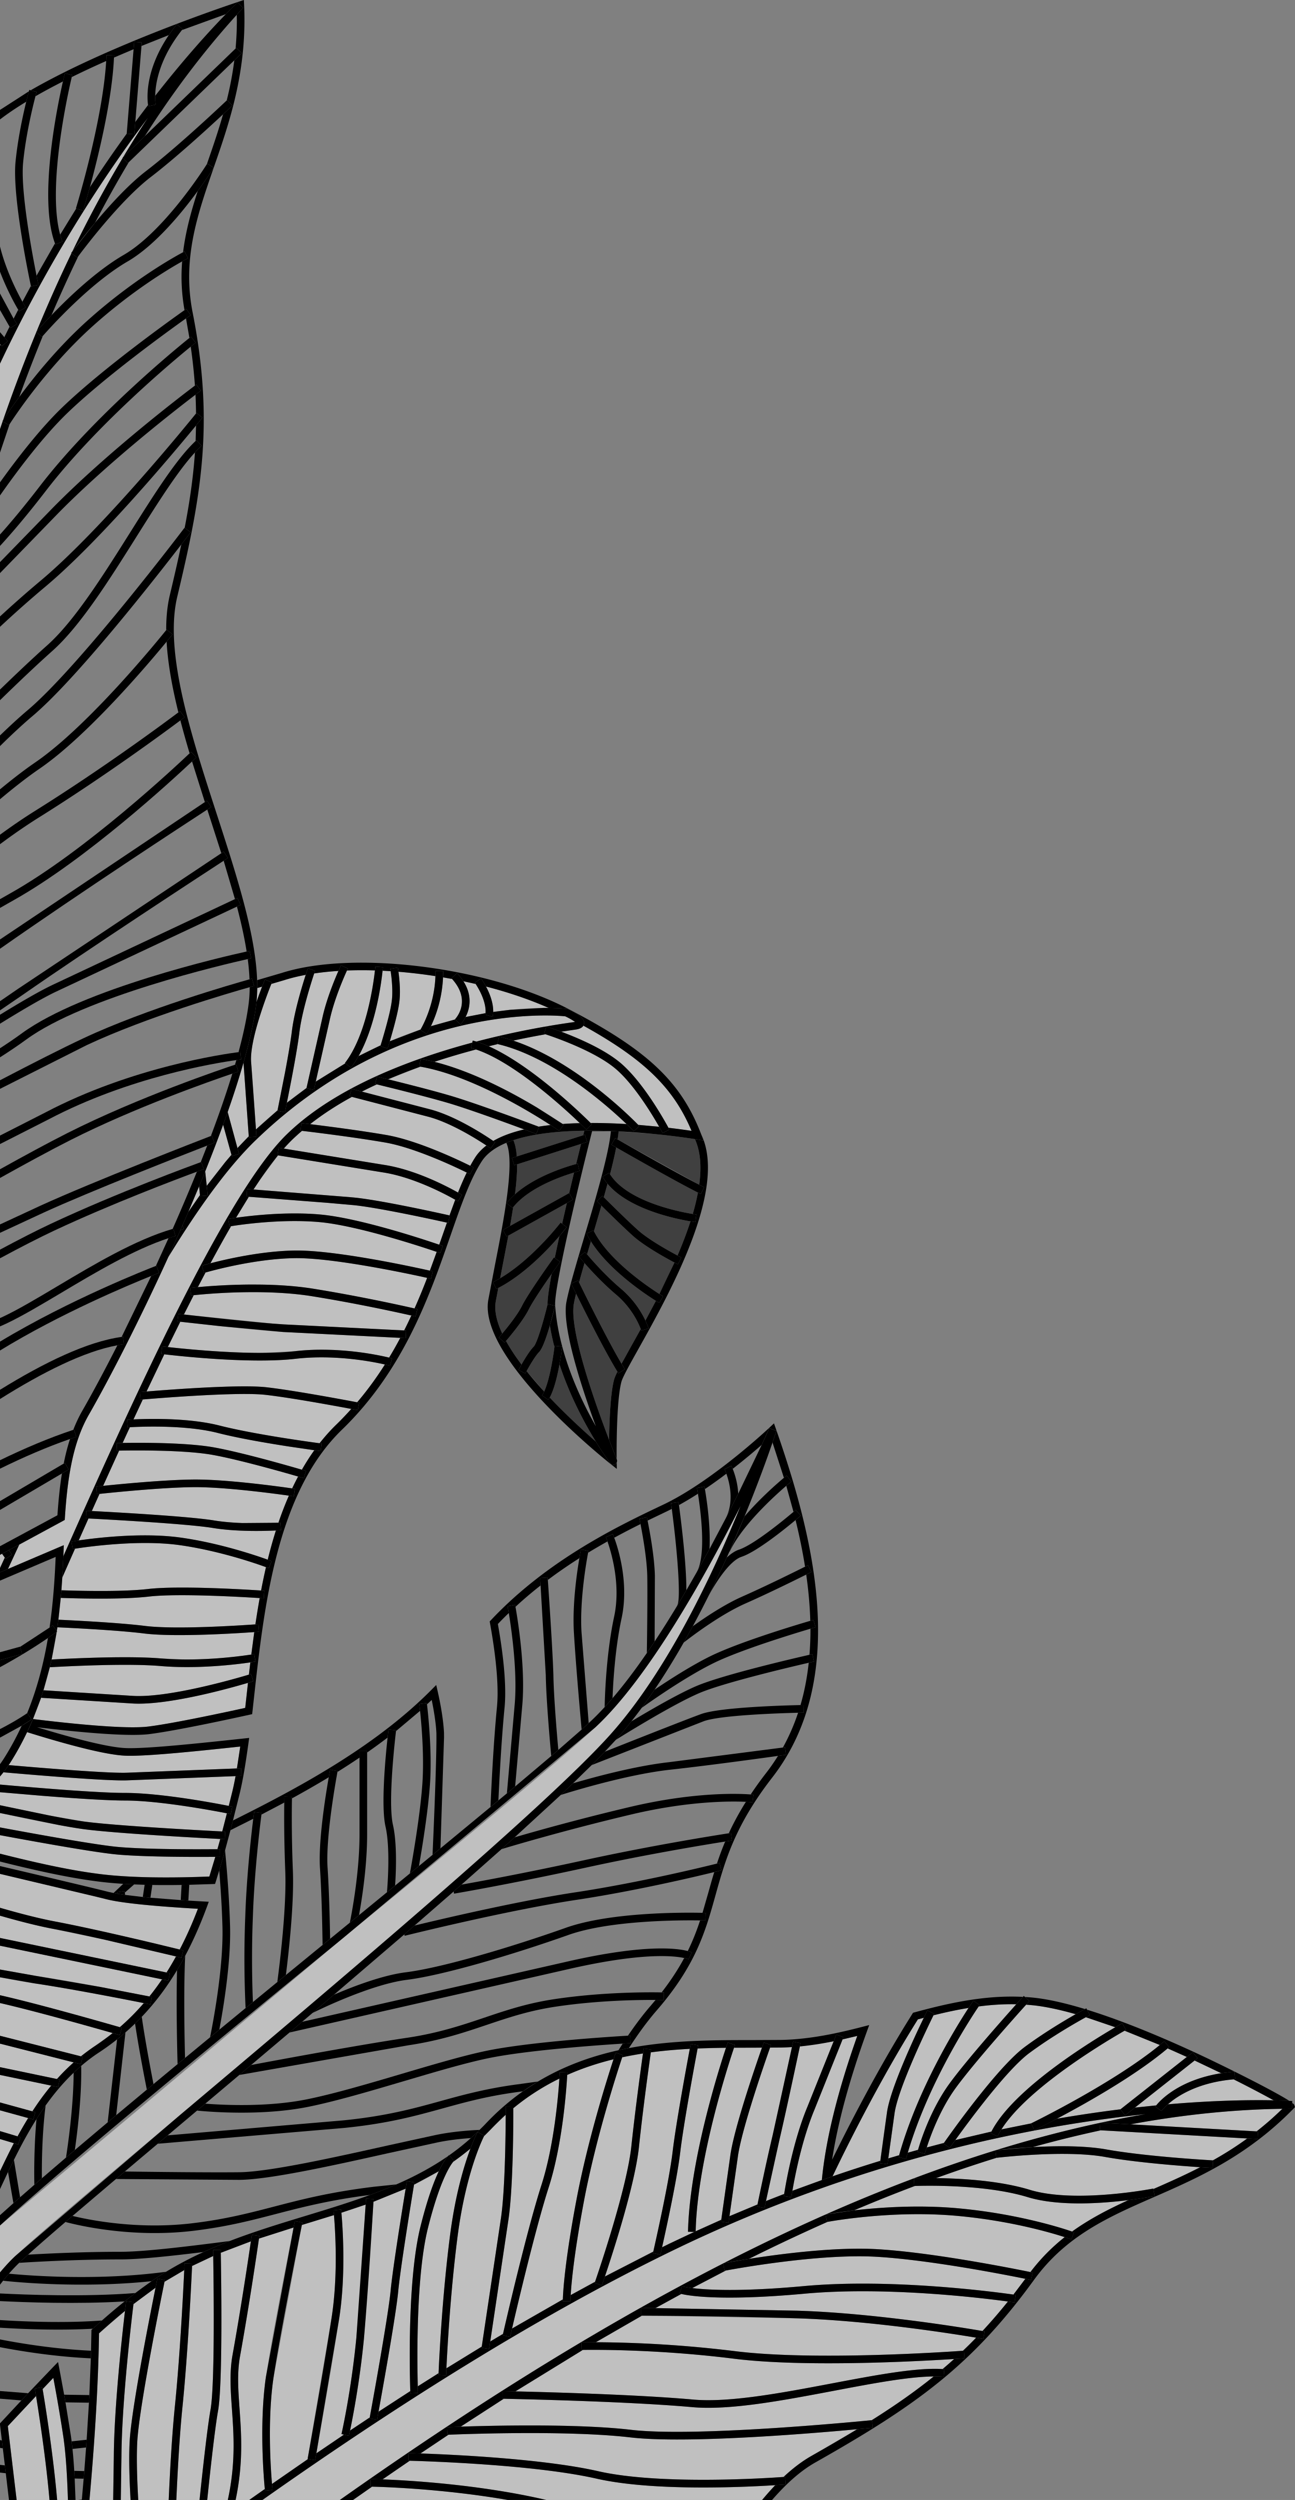 <svg xmlns="http://www.w3.org/2000/svg" width="340.291" height="656.619" overflow="visible" xmlns:v="https://vecta.io/nano"><rect width="100%" height="100%" fill="#808080" stroke="none"/><path d="M0 602.375v2.003c6.413.326 20.254.847 32.734.091l2.83-2.201c-13.114 1.047-28.722.458-35.564.107zm0-2.278l.797-1.054L0 600.056v.041zm30.761-103.088l1.974-.326.065.414 2.449-2.159-2.864-.151-2.546 2.41.979.181-.057-.369zm28.39-15.933l-.017.335h-.005l.017-.335z"/><path d="M104.081 454.487l-.023.188h0l6.323-5.321-.204-1.785h.001v-.001l1.983-.258a19.1 19.1 0 0 1 .042.339h0l1.239-1.159c.673 3.267 1.133 6.439 1.232 8.729l.008 1.16c0 7.797-.87 27.41-1.023 30.794l2.078-1.708.944-29.116-.008-1.189c-.123-2.83-.736-6.866-1.641-10.826l-.405-1.772-1.28 1.292c-15.11 15.249-35.757 26.135-52.133 34.295l-.66 2.559 5.993-3.008.227-1.77 1.981.271-.052.395 5.997-3.148.03-1.566 1.999.06v.002h0c0 .01-.004.149-.01.404 3.194-1.747 6.432-3.595 9.671-5.553v-.001l.364-1.996 1.964.377v.001h0l-.042.223c1.943-1.209 3.876-2.465 5.795-3.756v-.002-1.733-.002h2v.002.384.002c1.819-1.261 3.609-2.573 5.378-3.915l.246-2.134h.001v-.001l1.985.243zm98.916-75.612l2.992 9.268.718-.592 1.255 1.557-.001.001.001.001-1.344 1.132 1.888 6.85.601-.514 1.311 1.513-.002.002-1.362 1.153c.99 4.047 1.837 8.141 2.491 12.24l.766-.385.903 1.785-.001.001v.001a238.37 238.37 0 0 1-1.359.681c.58 4.06.955 8.117 1.066 12.139l.835-.243.554 1.923h-.002v.002c-.029.007-.52.149-1.35.396l.008.428c0 2.155-.09 4.295-.258 6.416l.761-.173.438 1.951h-.002v.002l-1.394.319c-.409 3.782-1.104 7.499-2.157 11.107l.776-.016.033 2h0v.003c-.033 0-.56.01-1.444.031h-.001c-1.042 3.139-2.36 6.19-3.991 9.135l.545-.077v.003h0l.281 1.98-2.117.297c-.941 1.514-1.963 2.998-3.084 4.445-1.533 1.972-2.877 3.854-4.091 5.675l.72.063-.001.005h.001l-.221 1.987c-.027-.003-.632-.064-1.753-.118-1.829 2.912-3.292 5.648-4.493 8.257l.551-.084.297 1.979h-.001l.001.003-1.805.28c-.838 1.987-1.541 3.909-2.16 5.783l.684-.173.496 1.938v.003l-1.891.47c-.568 1.856-1.077 3.677-1.58 5.483l-1.5 5.214.83.021-.068 1.998h-.001v.004l-1.394-.029h0c-.865 2.623-1.889 5.278-3.242 8.043.688.182 1.021.337 1.078.365v.002.001l-.882 1.795c-.014-.007-.354-.156-1.136-.327-1.529 2.852-3.447 5.835-5.93 9.028l.606.015v.002h0l-.065 1.998c-.032-.001-.801-.023-2.131-.033l-1.36 1.611c-2.028 2.354-3.984 4.967-5.895 7.771l.591-.034.109 1.996h0v.003l-2.089.126-1.103 1.737c.909-.201 1.818-.385 2.727-.557 2.319-3.569 4.693-6.857 7.171-9.734 10.465-12.014 12.964-20.984 15.609-30.479 2.498-8.968 5.08-18.238 14.898-30.863 20.154-26.01 11.102-62.595.963-91.563l-.511-1.457-1.122 1.062c-.15.143-15.162 14.278-28.137 20.37-11.242 5.335-30.051 14.26-45.095 30.233l-.346.367.089.496c.958 5.315 1.985 12.378 1.985 18.243a38.83 38.83 0 0 1-.148 3.537c-1.03 10.517-1.606 23.807-1.714 26.445l2.076-1.726c.213-4.679.76-15.618 1.632-24.526.108-1.163.156-2.408.156-3.707 0-5.851-.98-12.752-1.927-18.091.941-.99 1.899-1.95 2.869-2.887h0l-.307-1.779h.001v-.001l1.965-.373.096.521a107.42 107.42 0 0 1 6.6-5.607l-.134-1.929h0v-.001l1.995-.141c.001.019.017.244.043.622a127.93 127.93 0 0 1 8.288-5.714l.428-2.312h0v-.002l1.959.402a44.02 44.02 0 0 0-.093.478c1.725-1.05 3.422-2.032 5.084-2.961-.25-.71-.417-1.115-.426-1.136l.001-.001v-.001l1.84-.782c.03.071.167.398.367.941a205.35 205.35 0 0 1 6.9-3.582l-.278-1.373h.001v-.002l1.955-.42.183.881 4.811-2.307c.516-.24 1.033-.507 1.551-.771l-.092-.694-.108-.803h0l1.981-.273.104.771c1.67-.921 3.343-1.922 4.988-2.984l-.256-1.503h.002v-.002l1.965-.371.119.663a127.87 127.87 0 0 0 5.639-4.045c-.264-.729-.473-1.168-.48-1.186l.002-.001v-.001l1.795-.883c.026.057.164.344.346.794 3.045-2.37 5.678-4.595 7.619-6.294l1.994-4.388 1.869.702v.006c-.022.079-.369 1.166-1.018 3.059zM43.646 596.68c-17.832 2.401-35.619 1.052-41.304.503-.508.584-1.022 1.208-1.54 1.852 3.262.355 20.631 2.049 39.044.118l.896-.623a80.15 80.15 0 0 1 2.904-1.85zM3.527 578.653l1.751-1.546-1.621-9.816-1.545 3.178 1.415 8.184zm5.501-4.826l1.974-1.711c-.036-3.76.036-11.6.984-19.112-.832 1.17-1.63 2.361-2.396 3.573-.701 7.77-.61 15.098-.562 17.25zm12.264-32l-.076.311h-.003l.076-.311zm-3.95 24.85l2.321-1.976c.667-4.639 1.836-14.067 1.673-22.094-.682.582-1.34 1.186-1.985 1.8-.039 9.184-1.616 19.784-2.009 22.27zm10.948-9.251l2.245-1.883 2.433-21.731a64.2 64.2 0 0 1-2.197 1.826l-2.481 21.788zm4.51-60.329l-.065-.414-1.974.326.057.368 2.069.319-.087-.599zm6.723 1.342l.505-3.358-2.019-.044-.484 3.21 1.998.192zm-4.034 33.048c1.075 7.176 2.827 16.001 3.095 17.345l1.751-1.454c-.606-3.088-2.199-11.398-3.081-17.664a64.16 64.16 0 0 1-1.765 1.773zm11.173 10.649l1.958-1.617c-.128-5.059-.389-18.06.046-26.841-.691 1.298-1.406 2.555-2.142 3.777-.259 9.715.059 21.929.138 24.681zm.192-28.126h0l.815.202.482-1.941-.482 1.94-.815-.201zm.642-14.952l1.996.13.238-4.15-2.005.039-.229 3.981zm10.334-13.367l.02 1.998-.56.006.566-.004-.026-2zm.625 20.304c.312 11.274-2.759 26.683-3.257 29.098l2.431-2.001c1.019-5.397 3.087-17.677 2.825-27.151-.21-7.554-.847-15.139-1.316-19.942l-1.534 5.268c.357 4.305.707 9.526.851 14.728z"/><path d="M58.402 483.037h0l.437.022-.437-.022zm8.373-7.108l-.227 1.77c-.51 4.115-1.73 14.807-2.091 25.462a277.47 277.47 0 0 0 .075 24.258l1.929-1.582a278.11 278.11 0 0 1-.006-22.6c.412-12.139 1.946-24.327 2.249-26.643l.052-.395-1.981-.27zm7.956-4.05l-.03 1.564c-.043 2.862-.078 9.44.261 18.016.377 9.551-1.46 24.383-2.092 29.12l2.255-1.848c.774-6.164 2.173-18.804 1.835-27.351-.396-10.022-.278-17.295-.24-19.038l.01-.402v-.002l-1.999-.059zm12.024-7.084l-.364 1.996v.001c-.837 4.753-2.775 16.786-2.308 23.886.493 7.473.649 17.501.683 20.163l1.977-1.617c-.063-3.942-.24-12.244-.664-18.677-.527-8.008 2.224-23.143 2.598-25.152l.042-.222v-.001l-1.964-.377zm9.717-4.89v-.002h-2v.002 1.733.002 20.197c0 10.115-2.086 20.902-2.543 23.144l2.413-1.975c.784-4.327 2.13-12.957 2.13-21.168V460.29v-.002-.383zm6.784 19.401c-1.369-5.994.573-22.712.802-24.631h0l.023-.188-1.984-.246v.001l-.246 2.134c-.56 5.118-1.777 17.979-.545 23.377 1.263 5.535.579 14.878.377 17.244l2.141-1.755c.255-3.81.536-11.095-.568-15.936zm8.905-31.996l-1.983.258v.001l.204 1.784c.381 3.597 1.117 11.998.598 19.255-.623 8.823-2.874 21.29-3.272 23.45l2.382-1.954c.801-4.575 2.376-14.148 2.885-21.354.626-8.759-.534-19.114-.772-21.102h0l-.042-.338zm21.538-23.65h0c.708 4.316 2.335 15.644 1.528 24.264l-2.028 23.099 2.167-1.809 1.853-21.104c.944-10.077-1.263-23.271-1.766-26.08l-.096-.521-1.964.373h-.001c.006.028.127.681.307 1.778zm8.355-7.24l1.364 23.545c.099 6.465 1.15 18.177 1.434 21.244l1.863-1.598c-.387-4.306-1.211-14.038-1.298-19.692-.204-6.67-1.235-21.726-1.459-24.946l-.043-.622-1.995.141h0l.134 1.928zm10.192-7.162c-.676 3.938-1.868 12.206-1.438 19.533.514 8.713 1.766 22.568 2.031 25.464l1.855-1.687-1.889-23.895c-.497-8.472 1.301-18.57 1.735-20.848l.093-.478-1.958-.402h0c-.026.126-.198.968-.429 2.313zm7.379-4.394h0c1.06 3.012 3.589 11.549 1.71 19.962-2.194 10.312-2.428 22.29-2.446 23.532.688-.749 1.377-1.527 2.066-2.331.158-4.181.675-12.978 2.334-20.774 2.077-9.299-.81-18.45-1.884-21.365-.2-.543-.337-.87-.367-.941l-1.838.781-.001.001a21.95 21.95 0 0 1 .426 1.135zm8.683-4.561c.542 2.757 1.692 9.108 1.777 13.675.105 5.628-.084 18.387-.112 20.184l2.043-3.024.069-17.196c-.096-5.108-1.425-12.11-1.918-14.55l-.183-.881-1.954.42h-.001a71.09 71.09 0 0 1 .279 1.372zm8.13-4.685l.093.696c1.505 11.451 2.434 23.702 1.438 25.32l.03.02 2.354-3.968c.043-6.866-1.397-18.316-1.939-22.372l-.104-.771-1.981.271h0l.109.804zm6.965-3.289h0c.677 4.23 2.291 16.234-.361 20.655l.007.004 3.38-6.117c.353-6.161-.807-13.511-1.197-15.753l-.119-.663-1.963.371h-.002c.005.029.109.587.255 1.503zm7.469-5.258h0c.799 2.223 2.098 7.187-.107 11.6l3.221-6.354c-.143-2.896-.969-5.323-1.452-6.52-.181-.451-.318-.738-.347-.794l-1.793.881-.002.001c.007.018.216.456.48 1.186zm15.746 3.17h0l1.344-1.132-.001-.001-1.254-1.556-.717.592c-1.751 1.468-6.331 5.449-10.354 10.151a346.17 346.17 0 0 1-3.971 9.24l.067.031c3.124-6.78 11.587-14.485 14.886-17.325zm-11.781 18.66c3.961-1.314 11.2-7.138 14.214-9.654l1.364-1.155h0l-1.311-1.513a58.94 58.94 0 0 1-.601.514c-2.256 1.906-10.34 8.598-14.299 9.912-1.102.366-2.198 1.13-3.246 2.104a302.85 302.85 0 0 1-4.835 10.165c1.79-3.35 5.517-9.306 8.714-10.373zm17.016 4.668l1.359-.682v-.001l-.902-1.784-.767.385c-2.401 1.204-10.136 5.048-16.618 7.906-4.65 2.082-9.588 5.375-12.89 7.751l-2.384 4.289c1.307-1.028 9.174-7.118 16.086-10.212 6.056-2.671 13.196-6.195 16.116-7.652zm1.102 14.215l1.351-.396v-.002l-.553-1.92-.835.242c-3.628 1.065-17.985 5.371-25.752 9.051-5.117 2.456-11.108 6.297-15.171 9.04a147.74 147.74 0 0 1-3.386 4.788c1.402-1.011 11.509-8.228 19.417-12.023 7.2-3.41 20.646-7.508 24.929-8.78zm-.446 8.943l1.395-.319v-.002l-.438-1.949-.761.174c-4.067.926-22.742 5.258-29.657 8.189-4.782 2.031-12.174 6.317-17.155 9.314-1.307 1.645-2.635 3.232-3.989 4.747l-.096.104c1.327-.831 14.898-9.299 22.022-12.324 6.367-2.702 23.655-6.777 28.679-7.934zm-2.156 11.111c-3.922.084-21.113.55-26.1 2.354-3.945 1.43-18.019 6.991-25.328 9.89l-3.458 3.524 29.468-11.533c4.4-1.594 19.948-2.1 24.782-2.22h.001l1.444-.031v-.003l-.033-1.997-.776.016zm-34.526 14.997c-8.823.973-19.585 3.885-25.251 5.546l-3.24 3.074c1.153-.368 16.778-5.315 28.71-6.633 9.92-1.092 23.271-2.92 28.386-3.632l2.12-.297-.281-1.98h0l-.545.077-29.899 3.845zm-9.932 11.678a627.11 627.11 0 0 0-30.65 8.056l-3.462 3.11c.17-.052 15.669-4.777 34.568-9.22 14.773-3.446 25.596-3.399 29.652-3.211 1.124.054 1.729.115 1.756.118l.221-1.987h-.001a21.81 21.81 0 0 0-.718-.064c-2.938-.224-14.505-.735-31.366 3.198zm-12.029 16.037c16.234-3.546 31.565-6.059 36.688-6.866l1.807-.28-.001-.003-.296-1.976-.551.084c-3.216.497-20.095 3.16-38.074 7.088-15.25 3.33-27.337 5.545-32.176 6.402l-2.057 1.803.096.569c.145-.023 14.684-2.48 34.564-6.821zm34.53-1.08c-3.482.868-19.94 4.887-36.396 7.428-14.943 2.2-35.395 6.995-43.069 8.848l-2.689 2.325.092.367c.272-.067 27.414-6.831 45.965-9.563 15.096-2.33 30.192-5.897 35.384-7.17l1.893-.47-.001-.003-.495-1.935c-.02.006-.265.067-.684.173zm-81.488 30.534c9.766-1.221 28.248-6.76 42.23-11.708 10.925-3.967 29.623-3.979 34.833-3.899h0l1.394.029v-.004l.067-1.994-.828-.022c-4.362-.1-24.293-.292-36.143 4.008-13.874 4.91-32.186 10.405-41.804 11.606-6.042.756-13.601 3.614-18.895 5.888l-5.591 4.757.008.017c.15-.076 14.86-7.442 24.729-8.678zm41.904-4.738l-69.431 15.769-3.304 2.803 73.185-16.621c19.294-4.434 27.73-3.552 30.526-2.94.783.171 1.124.32 1.138.327l.882-1.795v-.001c-.06-.028-.391-.185-1.078-.364-2.764-.73-11.362-1.9-31.918 2.822zm-20.905 16.571c5.712-1.925 11.107-3.741 18.159-4.794 11.07-1.658 21.779-1.787 26.204-1.758l2.132.033.065-1.998h0c-.016-.001-.229-.007-.606-.015-2.829-.058-15.217-.169-28.089 1.758-7.227 1.079-12.704 2.924-18.502 4.877-5.91 1.99-12.021 4.049-20.286 5.282-12.628 1.881-32.755 5.605-41.005 7.155l-3.103 2.619 44.403-7.797c8.438-1.256 14.635-3.343 20.628-5.362zm-46.899 21.519c7.239-1.46 16.378-4.16 25.217-6.771 8.137-2.403 15.823-4.675 21.776-5.93 10.273-2.169 29.324-3.499 35.623-3.896l2.091-.126v-.003l-.109-1.993-.591.034c-3.854.227-25.97 1.607-37.426 4.025-6.031 1.271-13.754 3.554-21.93 5.97-8.797 2.599-17.894 5.284-25.046 6.728-10.257 2.066-21.752 1.517-26.672 1.135l-2.157 1.818c2.852.286 16.89 1.493 29.224-.991zm34.721-1.494c-7.007 1.935-14.253 3.935-25.553 5.057l-46.112 3.934-2.613 2.202 48.923-4.146c11.47-1.14 18.799-3.162 25.888-5.118 6.066-1.675 11.796-3.256 19.978-4.352l1.172-.158c1.301-.918 2.62-1.77 3.951-2.567l-5.388.743c-8.317 1.112-14.381 2.786-20.246 4.405zm-13.764 11.633c-13.906 3.101-31.213 6.958-39.059 7.043-8.274.094-23.971-.106-30.098-.192l-2.326 1.966 32.446.228c8.054-.088 24.746-3.809 39.472-7.091l12.554-2.742c2.758-.573 5.749-.929 8.784-1.146a59.31 59.31 0 0 0 2.277-2.146c-3.92.188-7.862.584-11.468 1.332l-12.582 2.748zm-30.007 16.087c-6.558 1.704-12.752 3.313-21.397 4.354-14.263 1.714-26.938-.821-31.499-1.922l-1.857 1.591c2.85.767 17.204 4.286 33.595 2.317 8.778-1.058 15.036-2.684 21.661-4.404 6.925-1.8 14.089-3.657 24.786-5.023 2.345-.859 4.648-1.774 6.907-2.759l-5.917.616c-11.525 1.396-19.026 3.344-26.279 5.23zM7.367 592.191l-1.953 1.782-.378.366c1.805-.121 14.038-.906 26.709-.906 4.75 0 12.716-.826 21.728-1.936 2.271-1.036 4.569-1.995 6.887-2.89-11.769 1.528-22.749 2.825-28.614 2.825-10.04.001-19.802.491-24.379.759zM0 609.366v2.004c6.36.396 15.628.75 24.385.267l2.409-2.162c-9.418.717-19.877.325-26.794-.109zm0 5.083v2.034c6.276 1.204 14.812 2.512 23.867 2.936l.055-1.999c-9.112-.428-17.698-1.764-23.922-2.971zm0 13.553v2.013l5.612.46 1.777-1.896L0 628.002zm23.37 3.066l.104-2-6.619-.099.351 2.01 6.164.089zm-4.323 12.145l3.576-.386.144-2.028-3.943.427.223 1.987zM0 640.892v2.036l.741.136-.248-2.079-.493-.093zm0 6.495v2.037l1.521.174-.246-2.063L0 647.387zm19.509 1.586l.114 2.013 2.361.047.164-2.004-2.639-.056zm.981 7.646h1.006l.009-.102-1.015.102z"/><path opacity=".5" fill="#fff" d="M4.053 592.508c6.507-6.05 22.694-19.686 43.186-36.948 40.608-34.209 96.223-81.062 113.174-100.017 15.01-16.783 26.979-42.233 34.178-59.978-9.336 18.489-24.241 45.209-38.178 58.142-9.979 9.267-37.439 31.733-66.511 55.52L0 584.524v12.334c1.383-1.663 2.736-3.125 4.053-4.35z"/><path d="M5.036 594.339l.378-.366 1.953-1.782c2.477-2.229 5.808-5.129 9.837-8.587l1.857-1.591 11.421-9.703 2.326-1.966 8.643-7.291 2.613-2.202 4.464-3.761 3.255-2.742 2.157-1.818 8.93-7.528 3.105-2.621 10.101-8.543 3.304-2.803 2.792-2.37 5.59-4.756 18.479-15.838 2.689-2.325 10.274-8.942 2.056-1.802 10.521-9.322 3.462-3.11 12.09-11.111 3.24-3.075 4.892-4.775 3.458-3.524 2.879-3.092.101-.11c1.354-1.516 2.682-3.103 3.986-4.743.921-1.159 1.825-2.341 2.717-3.548a148.17 148.17 0 0 0 3.386-4.789c2.693-3.978 5.248-8.14 7.656-12.364l2.384-4.289c1.417-2.614 2.773-5.232 4.069-7.829.008-.016.014-.03.021-.046 1.721-3.448 3.335-6.857 4.832-10.159l.708-1.573 3.971-9.241c3.549-8.596 6.061-15.625 7.361-19.42l1.021-3.059h-.002l-1.867-.702a301.98 301.98 0 0 1-1.996 4.389l-6.166 12.813-3.221 6.354-4.334 8.2-3.381 6.117-2.695 4.699-2.354 3.968c-1.94 3.221-3.942 6.404-5.983 9.481l-2.042 3.025c-2.966 4.309-5.994 8.337-9.018 11.864-.689.805-1.378 1.582-2.066 2.331-1.285 1.399-2.565 2.702-3.838 3.883l-.357.328-1.855 1.687-6.125 5.356-1.863 1.598-9.486 8.004-2.167 1.809-2.227 1.854-2.076 1.725-13.158 10.863-2.078 1.708-3.57 2.93-2.382 1.954-3.884 3.184-2.141 1.755-7.341 6.011-2.413 1.975-3.294 2.695-1.892 1.548-1.977 1.617-9.641 7.892-2.255 1.848-6.409 5.256-1.929 1.583-6.903 5.673-2.431 2.001-6.579 5.427-1.958 1.617-6.326 5.241-1.751 1.455-8.049 6.712-2.245 1.882-8.626 7.275-2.321 1.976-6.34 5.438-1.974 1.711-3.75 3.28-1.75 1.546L0 581.823v2.706c17.87-16.363 55.973-47.538 89.902-75.297l66.511-55.52c13.937-12.933 28.842-39.652 38.178-58.142.004-.007.008-.015.012-.022-7.197 17.744-19.172 43.211-34.188 60.003-16.951 18.955-72.566 65.807-113.174 100.016L4.054 592.513c-1.317 1.225-2.67 2.687-4.053 4.35v3.197l.797-1.012a61.37 61.37 0 0 1 1.546-1.861c.914-1.057 1.811-2.002 2.692-2.848z"/><path opacity=".5" d="M145.57 330.256l.205.146 1.216-5.733c-3.007 3.503-9.181 10.055-16.052 13.617l-.661 3.467a9.01 9.01 0 0 0-.135 1.581c0 2.123.684 4.472 1.831 6.932 1.379-1.642 4.004-4.897 5.199-7.289 1.748-3.495 8.125-12.347 8.397-12.721zm-14.144 5.477c1.591-.938 3.142-2.033 4.611-3.196 6.368-5.04 11.217-11.339 11.279-11.423l.394.301.001.001 1.242-5.429-15.379 8.554-1.601 8.325-.547 2.867zm8.824 17.955c.807-.81 2.473-6.244 3.632-11.077-.017-1.502.398-4.38 1.074-8.024-2.062 2.951-4.953 7.205-5.993 9.285-1.497 2.994-4.883 7.026-6.007 8.33 1.118 2.032 2.512 4.119 4.083 6.204.674-1.186 1.679-2.854 2.589-4a8.09 8.09 0 0 1 .622-.718zm12.44-53.24l-16.814 5.367h0 .001l.004.125c0 2.293-.214 4.915-.566 7.747 5.482-4.935 14.087-7.428 16.079-7.956l1.296-5.283zm-1.838 7.521c-2.538.759-7.982 2.618-12.264 5.666-1.427 1.016-2.725 2.163-3.743 3.446l-.81 4.914 15.534-8.641 1.283-5.385zm2.701-10.978l-.205.005c-6.001.099-11.953.653-16.848 2.01-.542.15-1.083.303-1.598.474.481 1.134.763 2.579.891 4.264l17.464-5.575.296-1.178zm-9.06 51.132h0l-.312 1.046-.016.052c-.563 1.84-1.192 3.645-1.796 4.817-.242.47-.479.838-.706 1.065-.981.979-2.491 3.56-3.295 5.021h0l4.627 5.386c1.41-3.055 2.375-9.047 2.698-11.705-.479-1.86-.886-3.758-1.2-5.682zm15.151-37.208l-.981 3.548c1.321 1.315 5.934 5.883 8.938 8.598 2.795 2.529 8.209 5.524 10.438 6.71h0v-.001c1.284-2.994 2.446-6.014 3.403-8.98-.836-.139-2.04-.363-3.452-.683-5.365-1.216-13.91-3.888-18.346-9.192zm-14.77 55.282l-.429.867c4.346 4.589 8.832 8.699 12.136 11.585-2.889-4.701-6.819-11.944-9.562-20.312-.469 2.583-1.18 5.693-2.145 7.86zm17.021-26.168c-3.559-3.015-6.613-6.339-8.306-8.282l-1.437 5.065h0c1.295 2.645 7.294 14.815 11.17 21.377l2.688-4.861.864-1.546 1.499-2.697c-.477-1.282-2.27-5.49-6.478-9.056zm-10.517-.255l-.554 2.467c-.049.236-.085.49-.115.756-.815 7.422 5.855 26.069 9.341 35.175h0v-.001h0c.072-5.003.35-12.094 1.292-15.721.136-.521.446-1.253.899-2.178h0c-3.293-5.359-8.47-15.661-10.863-20.498zm4.83-12.352l-.931-1.388-1.014 3.42v-.001c1.281 1.521 4.801 5.555 8.926 9.05a25 25 0 0 1 6.411 8.343v-.001l2.754-5.177-1.385-.895c-3.567-2.362-10.506-7.398-14.761-13.351zm10.05-2.878c-2.588-2.342-6.344-6.027-8.222-7.886l-1.969 6.716v-.001.001c3.836 7.565 14.009 14.466 17.208 16.505.014-.027.027-.057.041-.084a183.87 183.87 0 0 0 3.656-7.626l.26-.561c-2.219-1.172-7.929-4.309-10.974-7.064zm-5.959-16.117c4.571 7.154 18.053 9.82 21.741 10.426v-.001h-.001c.561-1.911 1.021-3.788 1.361-5.614-5.674-2.866-17.581-9.635-21.476-11.862-.407 2.113-.967 4.499-1.625 7.051zm1.986-9.148l21.45 11.887c.207-1.52.322-2.994.322-4.409 0-2.798-.457-5.349-1.449-7.571l-.032-.005-.129-.021a190.59 190.59 0 0 0-8.623-1.112l-.705-.074-.446-.047-1.333-.132-.114-.011-8.671-.624-.266 2.119z"/><path d="M161.656 384.583c-.11.063-.228.102-.346.119-.355.055-.723-.085-.95-.389-.191-.255-1.72-2.315-3.778-5.664-3.304-2.886-7.79-6.996-12.136-11.585-.115.21-.233.415-.356.594v-.001l-1.646-1.134c.192-.278.376-.627.554-1.015h0c-1.608-1.755-3.171-3.563-4.626-5.387l-.338.624h0v.001l-1.77-.932c.034-.063.335-.633.776-1.408-1.569-2.086-2.964-4.173-4.082-6.205l-.373.428-1.497-1.326c.012-.015.363-.411.888-1.037-1.147-2.46-1.831-4.81-1.831-6.932 0-.544.044-1.07.135-1.582l.661-3.466-.508.263h0l-.887-1.793a29.8 29.8 0 0 0 1.882-1.023l.547-2.867 1.602-8.325-.444.247-.972-1.748 1.877-1.044.81-4.914c-.045.058-.094.111-.137.168l-1.587-1.217c.383-.5.811-.973 1.259-1.433.302-.311.609-.618.935-.912v-.001c.352-2.832.566-5.454.566-7.747 0-.044-.003-.081-.004-.125h-.001l-.735.235h0-.001l-.608-1.905 1.261-.402h.001 0c-.128-1.685-.41-3.13-.891-4.264a34.13 34.13 0 0 1 1.598-.474c4.895-1.357 10.846-1.912 16.848-2.01l.205-.005.004-.012c-2.708.037-5.403.171-8.001.423l-.402.034c-.151.016-.297.038-.447.055-4.36.474-8.403 1.306-11.661 2.668 2.318 5.033-.635 20.096-3.034 32.322l-1.701 8.92c-2.729 15.305 30.687 41.969 32.11 43.097l1.653 1.31-.025-1.662c-.09.176-.215.335-.397.438zm21.503-85.31l-.547-.088c.99 2.224 1.447 4.772 1.447 7.57 0 1.415-.115 2.892-.322 4.41l1.295.651v.001h0l-.881 1.795-.752-.375h0a57.42 57.42 0 0 1-1.361 5.614h.001l.946.144v.001h0l-.25 1.984-1.293-.193-.001.001c-.957 2.967-2.119 5.986-3.403 8.98h0l1.004.526v.001h0l-.904 1.782-.904-.471h-.001l-.261.562-3.656 7.626-.041.082.976.604-.001.001-1.016 1.724-.877-.537-2.756 5.176h0c.559 1.188.803 1.979.829 2.063h-.001v.001l-1.917.572c-.003-.007-.051-.157-.14-.397h0l-1.499 2.697-.862 1.544-2.688 4.861.876 1.443-.001.001v.001l-1.694 1.063-.261-.423c-.453.925-.763 1.656-.899 2.178-.942 3.627-1.22 10.718-1.292 15.721h0l1.62 4.139.365.901c-.022-2.624-.058-15.247 1.243-20.257.315-1.212 2.152-4.495 4.477-8.651 8.19-14.641 23.399-41.84 16.538-56.283l.594 1.547-1.73-.292zm-20.605-2.115h0l8.673.625-8.673-.63z"/><path d="M160.051 378.171h0c-3.486-9.105-10.156-27.753-9.341-35.175a8.05 8.05 0 0 1 .115-.757c.14-.718.329-1.55.554-2.466v-.001l-1.28-2.606.001-.001h0l1.799-.875c.008.018.099.203.253.521l1.437-5.064v-.001l-1.409-1.667 1.559-1.254.001.001h0a29.74 29.74 0 0 0 .521.628l1.014-3.419v-.001c-.418-.667-.802-1.342-1.135-2.025l1.798-.877h0 .001c.04.082.085.162.126.242v.001l1.969-6.716v-.001l-.04-.04-1.123-1.113v-.001h0l-.001-.001 1.414-1.414.375.373.982-3.547a13.49 13.49 0 0 1-1.313-1.852l1.729-1.006v.001l.001-.001c.073.125.158.246.236.368.659-2.55 1.219-4.936 1.626-7.05l-1.263-.723.996-1.734.003-.001a61.55 61.55 0 0 0 .625.357c.12-.755.212-1.468.27-2.116h0v-.001-.005a145.04 145.04 0 0 0-8.997-.174l-.297 1.188.438-.14.608 1.905-.002.001h0l-1.612.514-1.296 5.283.408-.104.473 1.943h-.001v.002c-.025.005-.556.139-1.422.398l-1.283 5.385.019-.011h0l.002-.001.973 1.748-1.609.896-1.242 5.429 1.196.912c-.096.125-.782 1.019-1.917 2.341l-1.216 5.734 1.417 1.022a262.04 262.04 0 0 0-2.236 3.159c-.675 3.643-1.09 6.517-1.074 8.02l.025-.104h.001l1.946.462a116.08 116.08 0 0 1-1.361 5.158c.313 1.923.72 3.818 1.199 5.677l.041-.329h.002 0l1.987.227a76.49 76.49 0 0 1-.702 4.643c2.743 8.367 6.672 15.61 9.562 20.313 2.058 3.349 3.586 5.409 3.778 5.664a1 1 0 0 0 .948.389 1.01 1.01 0 0 0 .346-.119c.182-.103.307-.262.392-.438.121-.251.149-.54.038-.813l-.047-.115-.368-.908-1.617-4.138zm-14.172-35.388a5.82 5.82 0 0 1-.008-.309c0-5.474 6.208-31.487 9.718-45.38h4.933c-.537 6.039-3.958 17.592-7.028 27.913-2.011 6.76-3.91 13.145-4.631 16.839-.145.695-.211 1.506-.211 2.408 0 7.417 4.523 21.113 7.921 30.363-4.355-7.673-9.887-19.596-10.694-31.834z"/><g fill="#fff"><path opacity=".5" d="M64.426 448.577l.296-2.674.432-3.896c-4.626 1.367-19.467 5.521-28.902 5.46-.629-.004-1.234-.026-1.81-.07l-23.645-1.475a83.24 83.24 0 0 1-2.131 5.584c7.839.958 18.757 2.123 25.849 2.167 1.721.01 3.215-.046 4.384-.187 6.56-.802 20.428-3.789 25.527-4.909zm-31.64 22.333c9.411 0 23.536 2.662 27.315 3.41l.286-1.143.634-2.545c.313-1.291.599-2.665.871-4.135l-28.244 1.102c-4.635.244-22.017-1.17-32.362-2.071l-.381-.033A33.14 33.14 0 0 1 0 466.598v2.119l1.823.161c9.964.875 24.365 2.032 30.963 2.032z"/><path opacity=".5" d="M47.228 512.042c1.726-3.313 3.317-6.866 4.779-10.702-12.068-.699-20.155-1.534-23.967-2.487l-2.629-.651L0 492.17v8.904c4.954 1.433 10.037 2.76 14.273 3.563 8.503 1.613 19.937 4.272 27.106 5.987l5.849 1.418h0zm11.987-206.843l1.604-1.889-2.192-7.903a388.64 388.64 0 0 1-4.711 12.266l.408 3.782 4.891-6.256zm-6.671 8.699l-.22-2.324-2.854 6.761 3.074-4.437zM0 411.834l1.255-2.72-.715-1.021-.54.286v3.455zm13.409 65.084l.241.047 8.42 1.459c8.234 1.131 31.767 2.375 36.32 2.607l1.225-4.767c-3.851-.754-17.795-3.354-26.827-3.354-4.804 0-13.67-.604-21.993-1.271L0 470.724v3.418l12.495 2.598.914.178zM2.691 462.979l-.417.624c10.375.896 26.919 2.228 31.27 1.997l28.703-1.116c.3-1.781.588-3.688.883-5.756-10.722 1.15-24.743 2.63-30.141 2.407a21.49 21.49 0 0 1-1.228-.085c-6.15-.582-17.026-3.72-24.643-6.101a75.17 75.17 0 0 1-4.427 8.03zm16.669 78.708L0 536.765v6.173l14.966 3.12a54.44 54.44 0 0 1 4.394-4.371zM0 552.208l8.504 2.335c1.518-2.334 3.158-4.599 4.952-6.756L0 544.98v7.228zm52.039-66.491l5.087-.021.747-2.687c-5.412-.282-27.983-1.493-36.073-2.604-1.7-.233-3.882-.605-6.305-1.056-4.815-.895-10.589-2.101-15.495-3.161v3.782c10.942 2.034 25.677 4.666 31.142 5.146 5.786.506 14.958.6 20.897.601zM0 570.269l3.641-7.359L0 561.822v8.447zm26.235-48.419l13.022 2.516a68.38 68.38 0 0 0 3.319-4.49l-3.008-.624L0 511.042v6.255l9.266 1.646c5.023.739 11.361 1.863 16.969 2.907zm11.557 4.264c-4.909-.977-19.267-3.788-28.817-5.191-2.465-.363-5.587-.926-8.975-1.589v4.71c10.379 2.347 28.075 7.415 31.484 8.397 2.242-1.939 4.337-4.05 6.308-6.327zM0 559.733l4.609 1.38 2.785-4.803L0 554.28v5.453zm0-25.037l21.26 5.399 3.591-2.644 4.766-3.463c-5.213-1.49-20.287-5.751-29.617-7.891v8.599zm65.399-94.853h0l.375-3.213c-3.584.525-13.719 1.788-23.606.952-7.76-.658-20.763-.139-29.081.319a94.82 94.82 0 0 1-1.667 6.051l23.174 1.449c9.351.709 27.384-4.531 30.805-5.558zm-34.431 47.265c-5.55-.486-20.048-3.069-30.968-5.1v4.854c7.903 2.008 17.453 4.195 24.965 5.183 7.31 1.043 17.429 1.314 30.041.821l1.564-5.165c-4.221.034-17.871.083-25.602-.593z"/><path opacity=".5" d="M27.769 509.519l-13.871-2.915c-4.139-.785-9.066-2.061-13.898-3.447v5.842l43.763 9.08c.861-1.354 1.686-2.765 2.487-4.217l-18.481-4.343zm40.674-154.185l9.02-.437c2.116-.245 4.208-.364 6.23-.391l2.898.028 1.265.043 4.493.338c4.735.492 8.376 1.291 9.895 1.66 1.041-1.721 2.019-3.449 2.938-5.187l-30.78-1.542c-3.812-.227-10.632-.907-16.558-1.538l-10.47-1.155-3.275 6.646c3.875.437 14.66 1.537 24.344 1.535zM57.74 374.433c8.767 2.242 23.261 4.24 26.231 4.638 1.376-1.753 2.856-3.415 4.458-4.966 1.365-1.32 2.64-2.678 3.875-4.05-4.369-.82-16.067-2.973-22.57-3.703-7.306-.821-28.395.896-32.214 1.22l-2.444 5.235.943-.04c4.571-.175 14.219-.254 21.721 1.666zm-6.843-34.245l-2.569 5.062 23.421 2.402 2.771.199 31.676 1.586a124.79 124.79 0 0 0 1.892-3.912c-3.494-.791-14.688-3.257-26.622-5.153-5.091-.773-10.549-1.007-15.455-.987-7.171.027-13.164.595-15.113.801l-.001.002zm102.407-70.797c-.15.254-.373.439-.617.583-.519.305-1.145.401-1.438.442l-3.796.557c4.421 1.648 11.56 4.678 15.864 8.436 5.772 5.037 11.136 14.591 12.336 16.804a194.56 194.56 0 0 1 6.069.808c-4.723-11.239-12.36-18.735-28.418-27.63zm-66.668-1.489l-3.667 16.193 7.773-4.814-.039-.03-.064-.049v-.001l-.001-.001c5.621-7.238 7.467-20.578 7.887-24.319a105.7 105.7 0 0 0-7.349.019c-.792 1.733-3.4 7.684-4.54 13.002zm-43.465 87.807l-4.667 9.772c4.661-.386 17.408-1.367 25.947-1.351 2.174.004 4.079.071 5.504.231 7.302.822 21.027 3.403 23.895 3.949 2.735-3.215 5.142-6.547 7.289-9.933a79.54 79.54 0 0 0-12.413-1.74c-.027-.002-.053-.005-.08-.006l-.507-.024c-.976-.051-1.973-.087-2.997-.097-2.4-.023-4.914.079-7.448.373l-.937.099c-11.699 1.148-29.533-.796-33.586-1.273zm7.497 32.892c8.647-.104 22.726 1.843 26.098 2.328a69.77 69.77 0 0 1 1.565-3.118c-4.035-1.172-15.28-4.365-22.292-5.653-7.641-1.408-21.633-1.214-24.692-1.151-.015 0-.035.001-.049.001l-4.203 9.255c4.398-.456 15.88-1.571 23.573-1.662zm-13.855-9.645h.054c5.699.014 14.066.228 19.535 1.234 7.366 1.354 19.293 4.767 22.921 5.826h0c1.013-1.77 2.097-3.479 3.271-5.113l-6.695-.979c-4.278-.66-9.535-1.542-14.18-2.522a110.48 110.48 0 0 1-4.478-1.03c-5.34-1.366-11.978-1.675-16.867-1.676a110.97 110.97 0 0 0-6.25.167l-1.902 4.126 4.591-.033zm73.651-98.793l-8.465 3.321c3.917.967 10.91 2.724 15.796 4.144 6.905 1.973 22.226 7.723 23.73 8.287 1.03-.158 2.075-.301 3.139-.418-1.433-.929-3.472-2.211-5.928-3.647-7.369-4.308-18.493-10.001-28.268-11.688zm32.362-15.433l1.342.002c-5.014-2.225-10.612-4.112-16.462-5.626 1.641 3.086 1.924 5.37 1.895 6.683 1.542-.228 3.012-.41 4.403-.555 3.477-.361 6.458-.487 8.822-.504zm-69.765 38.728h0l-4.775 6.458-.1.149-1.568 2.354 25.219 2.001.717.069c6.87.564 24.07 4.402 25.562 4.736l1.505-4.113c-2.496-1.415-10.967-5.951-18.99-7.179l-7.704-1.251-19.864-3.227zm19.41-15.359c-3.911 2.141-7.613 4.521-10.976 7.161 4.151.509 13.113 1.651 20.035 2.849 8.126 1.403 18.922 6.544 22.043 8.088.422-.772.854-1.52 1.303-2.217.753-1.177 1.754-2.203 2.94-3.109-2.66-1.769-9.587-6.116-15.508-7.618l-19.835-5.156-.002.002zm2.627-1.387l17.706 4.601c6.906 1.752 14.792 6.967 16.815 8.355 2.282-1.321 5.057-2.309 8.134-3.024-5.164-1.913-15.292-5.604-20.51-7.095-6.288-1.825-16.093-4.219-18.23-4.735a113.17 113.17 0 0 0-3.915 1.898zm-29.712 27.624l-3.367 5.508h0c4.022-.57 13.339-1.641 22.113-.852 10.272.926 27.127 6.51 31.286 7.928l1.038-2.974.985-2.823c-2.456-.546-18.66-4.115-25.07-4.643l-6.347-.561-18.754-1.448-1.882-.139zm-11.382 19.895l-2.011 3.836 2.233-.191c3.016-.234 7.384-.487 12.258-.49l2.117.016c4.287.063 8.855.339 13.173.995 12.483 1.981 24.156 4.585 27.15 5.269a170.77 170.77 0 0 0 3.316-8.034h0c-4.726-1.049-24.911-5.371-34.989-5.175-10.253.203-21.105 3.162-23.246 3.773zm14.138-73.159l.723-1.924-1.27.373-.201 3.65.748-2.099zm-2.775 37.384l-1.369-19.246-.006-.15c-1.172 4.115-2.578 8.481-4.169 13.014l2.574 9.47a78.6 78.6 0 0 1 2.97-3.088zm-4.649 23.609c-1.765 3.049-3.574 6.304-5.419 9.739 4.11-1.073 13.209-3.177 21.913-3.351 10.654-.209 31.488 4.327 35.745 5.282l1.793-4.929c-4.129-1.4-20.904-6.93-30.797-7.821-10.135-.913-21.046.722-23.233 1.076zm-13.247 81.784c10.215 1.431 19.822 4.699 22.879 5.802h0c.637-2.593 1.349-5.151 2.143-7.664-2.986.141-10.381.35-16.55-.663-6.899-1.131-28.608-2.283-32.695-2.493l-2.566 5.762c4.65-.676 16.798-2.143 26.789-.744zm57.61-142.757c-.019.805-.075 1.601-.191 2.34-.333 2.666-1.68 7.423-2.465 10.063 2.757-1.177 5.453-2.195 8.073-3.082.459-.767 3.654-6.378 3.923-14.034-3.253-.503-6.507-.888-9.714-1.148h0c.175 1.317.427 3.621.374 5.861zm41.852 26.282l.067.058c4.114 3.511 7.199 6.526 8.198 7.519 3.224-.009 6.416.104 9.438.283-5.071-4.855-19.451-17.607-33.859-21.001l-2.366.571c1.059.47 2.134 1.009 3.215 1.602 5.381 2.947 10.917 7.226 15.307 10.968zm20.772 8.069l5.505.5c-1.9-3.336-6.494-10.912-11.209-15.026-5.526-4.824-16.503-8.559-18.66-9.262-2.532.446-5.394.994-8.491 1.66 15.989 5.298 30.56 19.775 32.855 22.128zm-100.606 131.2l1.13-6.908c-4.438-.284-21.433-1.278-29.094-.396-6.939.801-18.126.527-23.177.346-.171 1.909-.37 3.82-.614 5.734 6.215.293 16.599.861 22.761 1.631 8.005 1 25.08-.128 28.994-.407zm-42.975-29.771c5.586.29 25.411 1.374 32.144 2.479 2.343.385 4.905.584 7.328.678 4.313.166 8.181-.005 9.561-.082a89.84 89.84 0 0 1 2.752-7.117l-1.501-.206c-5.191-.703-16.486-2.101-23.667-2.021h-.048c-8.443.101-21.547 1.451-24.549 1.771l-2.02 4.498zm58.437-141.195c-.764 2.307-3.21 9.966-3.874 15.37-.526 4.35-1.982 11.947-2.938 16.739l-.375 1.863a124.05 124.05 0 0 1 5.164-3.874v.001h0l4.141-18.292c1.034-4.82 3.158-9.989 4.249-12.468-2.209.14-4.337.36-6.365.663l-.002-.002zM41.729 435.546l.609.044 5.797.267c8.186.091 15.571-.93 17.89-1.289l.782-5.896c-4.682.331-20.929 1.365-28.95.362-6.16-.768-16.624-1.336-22.786-1.626l-.135.983.084.115-.114.082c-.369 2.432-.814 4.862-1.344 7.284 8.18-.438 20.434-.908 28.167-.326zm61.181-172.393c.326-2.085.141-4.762-.061-6.586l-.191-1.487h0l-2.123-.123c-.347 3.28-1.819 14.459-6.318 22.432 1.953-1.021 3.886-1.962 5.795-2.829.394-1.272 2.489-8.139 2.898-11.407zm10.324 6.373l6.399-1.777-.06-.058c.058-.061.514-.548.955-1.367.969-1.802 1.86-5.208-1.734-9.199l-2.373-.422h0c-.246 5.754-1.997 10.334-3.187 12.823zm-41.937-11.092c-.719 1.792-3.625 9.234-4.822 15.282-.399 2.016-.609 3.876-.484 5.321.413 4.767.944 12.704 1.214 16.839l.05.774h0v-.001a129.45 129.45 0 0 1 5.67-5.012v.001l1.934-9.751c.745-3.95 1.498-8.231 1.842-11.083.615-5.007 2.63-11.654 3.631-14.757-2.021.377-3.926.842-5.683 1.402l-3.351.984-.001-.002zm56.304 6.961c-.046-1.282-.493-3.664-2.613-6.96l-3.224-.718c2.516 3.948 1.623 7.37.578 9.402l5.242-1.014a5.55 5.55 0 0 0 .017-.71zm-2.511 10.257a189.07 189.07 0 0 0-10.946 3.242c9.907 2.45 20.348 8.035 26.999 12.03 3.485 2.092 5.929 3.748 6.712 4.287a103.09 103.09 0 0 1 4.512-.218c-4.597-4.392-17.453-16.079-27.276-19.345zm-86.184 141.7c2.272-.262 5.291-.366 8.547-.374l1.144.001c8.061.031 17.186.589 20 .773h0c.393-2.058.82-4.106 1.289-6.142-2.705-.986-12.389-4.338-22.693-5.781-10.718-1.501-24.452.462-27.476.935l-3.35 7.583-.235 3.338c5.064.176 16.105.437 22.774-.333zm40.447-120.333l-2.692 2.445-2.085 2.21 26.358 4.281c8.196 1.256 16.549 5.647 19.421 7.269.744-1.87 1.501-3.631 2.295-5.25-3.09-1.521-13.729-6.56-21.461-7.896-7.278-1.256-16.838-2.457-20.601-2.914l-1.234-.148z"/></g><path d="M62.336 473.663l.635-2.55c.906-3.733 1.586-8.048 2.329-13.379l.177-1.27-1.435.154c-10.777 1.157-25.537 2.743-30.976 2.52-5.104-.195-15.416-3.061-23.314-5.478 9.773 1.173 23.421 2.531 29.395 1.813 6.967-.853 21.981-4.116 26.417-5.097l.699-.153.454-4.1c2.649-24.041 5.946-53.961 23.108-70.58 16.271-15.729 23.066-35.253 28.525-50.938 2.763-7.938 5.148-14.791 8.214-19.543 1.351-2.109 3.616-3.707 6.479-4.903 3.26-1.363 7.303-2.195 11.663-2.669l.447-.055c.132-.014.269-.021.402-.034 2.598-.252 5.293-.386 8-.423h.001a144.96 144.96 0 0 1 8.995.174c3.084.151 6.026.379 8.675.63l.114.011 1.333.132.446.047.705.074a191 191 0 0 1 8.623 1.112l.131.021c.011.002.021.003.03.005l.549.088 1.729.293-.594-1.547-.016-.043-.02-.048c-5.31-13.829-14.139-22.148-34.991-32.969-21.231-11.016-56.382-15.416-75.224-9.416l-6.479 1.902.042 1.65c0 .144-.009.282-.011.425l1.27-.373h0l.746-1.879h.001 0l1.848.765c-.006.014-.063.152-.161.399l3.35-.982c1.756-.56 3.661-1.025 5.683-1.402l.572-1.725 1.891.652h0l.002.001-.234.7a77.1 77.1 0 0 1 6.365-.661l.675-1.489.003.002 1.806.859-.235.512a106.33 106.33 0 0 1 7.349-.018l.104-1.005h.003 0l1.993.162-.088.918 2.12.123-.094-.604 1.971-.343h.005c.01.059.08.468.167 1.1h0a136.44 136.44 0 0 1 9.714 1.148h0 0c.016-.452.028-.907.022-1.372l2-.024.004.001c.007.584-.003 1.156-.026 1.719h0l2.373.422-.159-.18 1.464-1.362.005.002c.674.724 1.22 1.437 1.664 2.133l3.22.717h0l-.219-.345 1.664-1.109.003.001a24.87 24.87 0 0 1 1.272 2.125c5.85 1.514 11.446 3.4 16.459 5.625 2.973.031 4.679.227 4.763.238l.146.019.002.001h.001l.135.06c3.01 1.343 4.45 2.629 4.281 3.821-.029.201-.101.367-.19.519 16.059 8.894 23.696 16.392 28.418 27.631a192.05 192.05 0 0 0-6.068-.808l.244.454-1.771.931-.004-.001c-.014-.026-.345-.65-.916-1.653l-5.502-.499.296.306-1.449 1.38-.002-.002a69.97 69.97 0 0 0-1.914-1.894c-3.021-.181-6.213-.292-9.437-.283l.322.323-1.423 1.406-.001-.001-.001.001a99.8 99.8 0 0 0-1.729-1.687c-1.513.04-3.019.111-4.511.219l.114.079.1.069c.012.009.03.021.038.026h0l-1.146 1.64a98.43 98.43 0 0 0-2.298-1.53 68.6 68.6 0 0 0-3.132.42l.121.047v.001l-.703 1.873a518.72 518.72 0 0 0-3.196-1.192c-3.078.717-5.853 1.703-8.134 3.025l.489.341-1.16 1.629-.003-.002c-.002-.002-.03-.021-.045-.032-.107-.076-.469-.327-1.036-.705-.017-.011-.029-.02-.045-.03-1.186.906-2.188 1.934-2.94 3.109-.45.697-.881 1.443-1.303 2.217l.868.437-.913 1.778-.003-.001-.875-.437c-.794 1.619-1.551 3.38-2.295 5.25l1.034.6-1.037 1.711-.005-.001a31.85 31.85 0 0 0-.727-.421l-1.505 4.112.084.019h0l-.435 1.952-.322-.071-.985 2.822-1.038 2.974.929.319v.001l-.657 1.889c-.025-.01-.358-.125-.939-.321l-1.794 4.93.748.17-.448 1.949h-.005a137.59 137.59 0 0 0-1.01-.227 171.4 171.4 0 0 1-3.315 8.035l.187.042.557.129-.457 1.946-.006-.001-1.117-.257c-.602 1.303-1.233 2.607-1.891 3.911l.514.026v.001h.005l-.094 1.998-1.441-.072a104.24 104.24 0 0 1-2.937 5.188l.442.111.235.062c.042.011.071.019.088.022l-.527 1.93-.005-.001c-.024-.007-.5-.135-1.337-.322-2.146 3.387-4.554 6.718-7.288 9.933l.534.103v.003l-.373 1.964c-.031-.007-.662-.127-1.71-.324-1.235 1.372-2.51 2.729-3.875 4.05-1.602 1.551-3.082 3.213-4.458 4.965l.543.072v.001l-.254 1.984c-.031-.005-.639-.083-1.666-.226-1.174 1.635-2.259 3.345-3.271 5.114l1.076.314h0l-.566 1.918c-.006-.002-.047-.014-.103-.031l-.865-.253-.532-.154a70.86 70.86 0 0 0-1.565 3.118l.729.105-.296 1.979h-.008l-1.285-.186a89.47 89.47 0 0 0-2.748 7.116l.531-.032v.002l.149 1.995a71.73 71.73 0 0 1-1.346.075c-.794 2.513-1.506 5.072-2.143 7.666l1.01.373-.723 1.865-.006-.001c-.017-.007-.279-.107-.744-.276-.469 2.033-.896 4.083-1.288 6.14l.846.059h0l-.133 1.995-1.082-.071c-.414 2.303-.789 4.609-1.129 6.908l.813-.062v.001l.161 1.994-1.267.095-.779 5.896.75-.121v.002l.353 1.971c-.024.004-.508.088-1.356.212l-.375 3.21.56-.17.001.003.602 1.907-1.408.426-.432 3.896-.296 2.674c-5.099 1.12-18.968 4.107-25.527 4.909-1.17.141-2.667.196-4.392.187-7.092-.044-18.01-1.209-25.849-2.167-.485 1.153-1 2.301-1.546 3.442 7.612 2.38 18.487 5.518 24.642 6.103a21.49 21.49 0 0 0 1.228.085c5.398.223 19.419-1.257 30.141-2.407l-.875 5.756 1.09-.038v.002l.076 1.998-1.52.054c-.272 1.47-.558 2.845-.871 4.136.001-.008-.634 2.545-.634 2.545l-.286 1.142.931.188v.001l-.397 1.96-.007-.001-1.014-.203-1.225 4.767.761.039v.001l-.012.335-.083 1.663c-.013-.001-.101-.005-.226-.012l-.437-.022-.521-.026-.747 2.686.69-.007v.002l.032 2-.566.006-.714.007-1.564 5.165c-12.612.493-22.731.222-30.041-.822-7.514-.987-17.067-3.175-24.971-5.183v2.063c7.855 1.986 17.253 4.123 24.7 5.101 2.295.327 4.862.58 7.685.759l2.864.151 2.761.099 2.019.044c2.424.041 4.995.038 7.697-.004l2.005-.039 6.079-.193.696-.028.214-.663.886-2.888 1.534-5.268 1.417-5.291.66-2.559 1.118-4.489zm-22.813 24.776l-1.997-.192-4.639-.55-2.069-.319-.979-.181-1.308-.285c-4.454-1.129-17.556-4.222-28.531-6.797v2.056l25.411 6.031 2.629.651c3.812.953 11.899 1.788 23.967 2.487-1.462 3.836-3.053 7.389-4.779 10.702l.923.229-.482 1.941c-.023-.007-.311-.078-.815-.202l-.604-.149c-.801 1.452-1.626 2.863-2.487 4.217l.886.185-.407 1.959-1.666-.347c-1.062 1.564-2.167 3.061-3.319 4.49l.655.132-.397 1.962a31.24 31.24 0 0 0-.31-.063l-1.412-.282c-1.971 2.277-4.066 4.39-6.308 6.328l.54.156-.557 1.922-1.85-.531a63.06 63.06 0 0 1-4.767 3.464c-1.258.829-2.441 1.723-3.591 2.644l.451.109-.399 1.633-.076.311h-.001 0l-1.875-.462a54.44 54.44 0 0 0-4.394 4.371l.706.146-.404 1.959h-.001 0l-1.81-.375c-1.794 2.157-3.435 4.423-4.951 6.757l.768.216h0l.002.001-.543 1.924a210.34 210.34 0 0 0-1.337-.374c-.975 1.581-1.901 3.185-2.785 4.803l.767.235-.591 1.91h-.002l-1.142-.349c-1.292 2.455-2.485 4.92-3.644 7.366v2.282l.049.021-.048.113v2.279l2.112-4.505 1.545-3.178c1.793-3.618 3.735-7.236 5.933-10.714.766-1.212 1.564-2.403 2.396-3.573 2.182-3.066 4.608-5.969 7.365-8.596.645-.614 1.303-1.218 1.985-1.8 1.45-1.24 2.983-2.409 4.617-3.485a66.38 66.38 0 0 0 4.817-3.484 64.2 64.2 0 0 0 2.197-1.826 64.35 64.35 0 0 0 2.521-2.325 65.62 65.62 0 0 0 1.766-1.773c3.439-3.604 6.512-7.674 9.27-12.258a82.55 82.55 0 0 0 2.142-3.777c2.1-3.942 4.004-8.228 5.727-12.909l.467-1.271-1.35-.073-4.018-.237-1.996-.13-7.973-.62z"/><path opacity=".5" fill="#fff" d="M77.693 295.792c12.542-10.929 30.82-17.776 46.398-21.939h0l.141-.548h.001c.304.078.614.172.924.267 11.196-2.929 20.876-4.468 25.819-5.138.056-.008.067-.016.115-.024-.565-.433-1.562-1.013-2.565-1.472-1.644-.179-29.227-2.799-59.894 15.892-7.077 4.313-14.317 9.762-21.442 16.637-7.204 6.952-14.971 17.667-22.965 30.702-7.569 16.592-15.4 31.845-20.847 41.342-4.495 7.807-5.7 17.666-6.334 27.156l-.036.545-.476.264-11.474 6.215-2.974 6.403 7.577-3.23 7.096-3.023-.057 1.572-.056 1.354c21.472-48.528 43.703-96.136 58.616-110.73a57.21 57.21 0 0 1 2.433-2.245z"/><path d="M144.168 264.732l-1.342-.002-8.822.504-4.403.555c-.018.783-.143 1.227-.159 1.277l-1.915-.578c.001-.006.034-.14.057-.383l-5.242 1.014c-.631 1.227-1.316 1.947-1.336 1.968l-1.373-1.337-6.399 1.777-1.104 2.052-1.687-1.075c.003-.004.022-.035.054-.089l-8.072 3.08-.574 1.889-1.908-.601.069-.224-5.795 2.829c-.611 1.081-1.272 2.105-1.997 3.038h0 0l-1.145-.889-.33-.256-.001-.001-7.774 4.814v.001l-.493 2.179-1.948-.453v-.001h0l.01-.045v-.001l-5.164 3.874v.001l-.512 2.492-1.957-.41c.001-.003.007-.033.012-.054l.008-.039-5.67 5.011v.001l.123 1.918h0v.001l-1.996.125c0-.009-.006-.096-.015-.238v-.001l-2.97 3.087.44 1.544-1.921.557-.096-.333-1.604 1.889-4.891 6.256.238 2.565-1.993.164c0-.007-.005-.056-.01-.124l-.015-.161-3.073 4.436-1.509 3.475.322.992h0v.001l-.879.28-3.176 7.078c7.993-13.031 15.758-23.744 22.961-30.694 7.125-6.875 14.366-12.323 21.443-16.637 30.667-18.691 58.25-16.07 59.894-15.892 1.003.459 2 1.039 2.565 1.472-.048.008-.059.016-.115.024-4.943.67-14.623 2.209-25.819 5.138h0a28.61 28.61 0 0 1 3.254 1.231l2.366-.571c-.031-.007-.061-.017-.092-.022l.453-1.947v-.001a41.77 41.77 0 0 1 3.709 1.054 230.07 230.07 0 0 1 8.492-1.659l-.374-.121h0 0l.592-1.91c.18.055 1.704.533 3.892 1.348l3.798-.557c.294-.041.919-.137 1.438-.442.244-.144.467-.33.617-.585a1.39 1.39 0 0 0 .19-.519c.169-1.192-1.271-2.478-4.281-3.821l-.133-.059-.002-.001-.146-.019c-.084-.011-1.79-.207-4.763-.238h-.002zM19.103 406.863l-.34-1.971 1.918-.3 2.567-5.763-.671-.033.099-1.998h.001l1.447.073 2.019-4.499-.634.068h0-.001l-.221-1.988 1.39-.148.417-.043 4.204-9.255-.562.013-.055-2 1.542-.032 1.901-4.126-.036.002-.509.031-.024.002h0-.001l-.147-1.994 1.669-.096 2.444-5.235-.604.052-.176-1.991h0v-.001l1.764-.149h0v-.001l4.667-9.769-.813-.099.248-1.983h0v-.002l1.491.173 3.274-6.645-.733-.084.229-1.985h0v-.003l1.458.166h0v-.001l2.569-5.062h0l-.676.075-.241-1.986h.001v-.003l2.012-.207h0l2.011-3.836-.38.11-.578-1.914h0v-.002a64.98 64.98 0 0 1 2.252-.62c1.847-3.437 3.657-6.691 5.421-9.74l-.398.066-.35-1.97.002-.003c.029-.004.777-.135 2.047-.314l3.367-5.508-.581-.043.145-1.994h.001v-.002l1.665.121 1.569-2.354.1-.149c1.65-2.419 3.245-4.581 4.776-6.458h0l-.149-.023v-.003h0l.33-1.974 1.332.217h.002 0c.709-.803 1.406-1.546 2.085-2.21.859-.842 1.766-1.649 2.692-2.445l-.39-.046.23-1.986h0v-.003l2.298.276h.002c3.363-2.64 7.065-5.021 10.976-7.161l-.002-.001-.601-.155.506-1.936h.001l.001-.003 2.719.707.002.001h0a112.05 112.05 0 0 1 3.913-1.896l-.426-.103.001-.005h0l.126-.525.34-1.415h0l.001-.004 2.941.718c2.803-1.203 5.638-2.31 8.472-3.32l-.27-.05.327-1.973.001-.003c1.192.197 2.4.455 3.615.756l.004.001c3.725-1.23 7.408-2.308 10.946-3.242-.461-.152-.913-.292-1.356-.405l.001-.004h0l.037-.145.319-1.242c-15.577 4.164-33.854 11.011-46.397 21.937-.837.729-1.649 1.477-2.432 2.242-14.913 14.595-37.144 62.202-58.616 110.73l-.277 5.58 3.348-7.578-.608.098zM5.06 405.69l-2.739 1.459.814 1.165-1.648 1.133h0 0l-.229-.332-1.257 2.724v1.143l2.085-.888 2.974-6.404z"/><path d="M1.486 409.447l1.647-1.133-.813-1.165-1.78.945.716 1.02.23.333h0zm46.798-86.646l-.322-.992-.557 1.273.879-.281h0zm4.26-8.902l.015.161.01.124 1.993-.164-.239-2.564-.407-3.781-1.592 3.899.22 2.325zm8.372-10.256l1.921-.557-.44-1.544-2.574-9.47-1.194 3.333 2.191 7.904.096.334zm6.478-40.472l-.021.25c-.535 4.51-1.724 9.822-3.381 15.638.003.048.002.103.006.15l1.369 19.246h0v.001l.015.238 1.996-.125v-.001l-.123-1.918-.05-.774-1.214-16.839c-.125-1.445.085-3.306.484-5.321 1.198-6.048 4.104-13.491 4.822-15.282l.162-.401-1.847-.764h-.001l-.746 1.879h0l-.723 1.924-.748 2.099zm7.465 18.717l-1.934 9.751-.008.039-.012.054 1.957.41.512-2.492v-.001l.375-1.863c.956-4.792 2.412-12.389 2.938-16.739.664-5.404 3.11-13.063 3.874-15.37h0l.235-.702h0l-1.891-.652c-.034.097-.252.733-.571 1.724-1.001 3.105-3.017 9.75-3.631 14.758-.346 2.853-1.099 7.134-1.844 11.083zm5.679 3.888l-.01.045v.001l1.948.453.493-2.179v-.001l3.667-16.193c1.14-5.319 3.748-11.27 4.537-13.003l.236-.513-1.803-.858-.003-.002a61.3 61.3 0 0 0-.675 1.488c-1.091 2.48-3.215 7.649-4.249 12.469l-4.141 18.293zm10.103-6.575h0l.063.05.04.03.001.001.33.256 1.145.889h0c.725-.934 1.386-1.957 1.996-3.036 4.5-7.975 5.972-19.154 6.319-22.434h0l.088-.918-1.99-.162h-.003a43.48 43.48 0 0 1-.103 1.005h0c-.419 3.739-2.267 17.08-7.886 24.319zm12.017-24.122l.191 1.487c.203 1.825.387 4.501.061 6.586-.409 3.268-2.504 10.135-2.898 11.406l-.069.224 1.908.601.574-1.889c.785-2.64 2.132-7.396 2.465-10.063.116-.739.172-1.536.191-2.34.053-2.239-.199-4.544-.379-5.861-.086-.631-.156-1.04-.167-1.099l-1.971.342c.002.011.04.237.094.606h0zm7.839 15.336l-.054.089 1.687 1.075c.057-.088.51-.811 1.104-2.052a33.49 33.49 0 0 0 3.183-12.824h0l.026-1.718-2 .023-.022 1.372h0c-.269 7.655-3.463 13.268-3.923 14.034zm10.031-4.091c-.44.819-.896 1.307-.955 1.367l.06.058 1.373 1.337c.02-.021.705-.741 1.336-1.968 1.045-2.031 1.938-5.454-.579-9.402-.443-.694-.987-1.406-1.661-2.128l-1.467 1.358.158.179c3.595 3.991 2.704 7.396 1.735 9.199zm7.056-.219c-.022.244-.055.377-.057.383l1.915.578c.016-.051.141-.494.159-1.277.029-1.313-.254-3.597-1.895-6.683-.356-.671-.774-1.378-1.271-2.123l-1.665 1.107.219.345h0c2.119 3.296 2.565 5.678 2.611 6.96a5.4 5.4 0 0 1-.016.71zM0 572.56v.127l.046-.107c-.003-.001-.028-.012-.046-.02zm4.785-9.302l.591-1.909-.767-.235L0 559.734v2.088l3.641 1.088 1.144.348h0zm3.721-8.714L0 552.209v2.07l7.394 2.03 1.337.374.543-1.924h0l-.768-.215zm6.761-6.381l.404-1.959-.706-.146L0 542.938v2.043l13.456 2.807h0l1.811.375h0zm4.093-6.476l1.875.462h0l.077-.313.398-1.63-.451-.109L0 534.698v2.068l19.36 4.921zm12.108-7.167l.557-1.922-.54-.156h0c-3.41-.982-21.105-6.051-31.484-8.397v2.053c9.33 2.14 24.404 6.4 29.617 7.892l1.85.53zm7.737-8.124l.309.063.397-1.961-.655-.132-13.021-2.516-16.969-2.907L0 517.297v2.035l8.975 1.588c9.55 1.405 23.909 4.217 28.817 5.193l1.413.283zm5.037-6.174l.407-1.959-.886-.185L0 509v2.042l39.568 8.21 3.008.624 1.666.346zm-16.473-10.703l18.481 4.343.588.145.831.205.482-1.94-.923-.229h0l-5.848-1.417c-7.169-1.715-18.604-4.373-27.108-5.986-4.236-.804-9.318-2.131-14.271-3.563v2.08c4.832 1.387 9.759 2.662 13.898 3.447 4.194.796 9.109 1.848 13.87 2.915zm30.055-23.828v-.002l-.69.007-5.095.021c-5.938-.001-15.111-.096-20.896-.602-5.465-.479-20.2-3.111-31.142-5.146v2.038c10.92 2.03 25.418 4.613 30.968 5.1 7.731.676 21.381.627 25.602.594l.72-.007.56-.006-.027-1.997zm.049-2.682l.529.027.437.021.221.012.083-1.66.017-.337v-.001l-.761-.039c-4.558-.232-28.091-1.478-36.325-2.607-2.177-.299-5.153-.828-8.424-1.46l-.241-.047-.914-.179L0 474.142v2.046l15.495 3.161c2.423.45 4.605.822 6.305 1.056 8.09 1.111 30.661 2.322 36.073 2.604zm1.742-6.744l1.022.204h0l.404-1.959v-.001l-.931-.188c-3.787-.749-17.912-3.411-27.322-3.411-6.6 0-21.001-1.157-30.965-2.033L0 468.716v2.008l10.795.916c8.323.666 17.189 1.271 21.993 1.271 9.032 0 22.977 2.6 26.827 3.354zm2.632-11.781L33.544 465.6c-4.351.23-20.895-1.101-31.27-1.997a31.89 31.89 0 0 1-1.369 1.892l.381.033c10.345.901 27.727 2.315 32.362 2.071l28.244-1.102 1.522-.054-.069-1.996v-.002l-1.09.038zm3.152-24.641c-3.421 1.026-21.454 6.267-30.805 5.559l-23.174-1.449-.623 1.969 23.645 1.475c.576.044 1.181.066 1.81.07 9.435.061 24.274-4.093 28.902-5.461l1.408-.426-.594-1.906-.001-.003-.56.17-.008.002zm.626-5.275c-2.319.359-9.705 1.38-17.89 1.289-1.907-.021-3.857-.103-5.798-.267l-.608-.044c-7.733-.582-19.987-.112-28.167.326l-.474 2.028c8.318-.458 21.32-.978 29.08-.319 9.887.837 20.022-.427 23.606-.952l1.356-.213-.345-1.969v-.002l-.75.121zm1.074-7.925c-3.915.279-20.989 1.407-28.994.406-6.162-.77-16.546-1.338-22.761-1.631l-.272 1.988c6.162.289 16.626.857 22.786 1.626 8.021 1.003 24.268-.031 28.95-.362l1.267-.095-.155-1.993v-.001l-.813.062zm1.499-8.891c-2.815-.185-11.94-.742-20-.773l-1.144-.001c-3.256.008-6.275.112-8.547.374-6.669.77-17.71.509-22.773.333l-.175 1.999c5.051.182 16.238.455 23.177-.346 7.661-.883 24.656.111 29.094.396l1.082.071.14-1.994h0l-.846-.059h-.008zm1.753-8.101h0c-3.058-1.103-12.665-4.371-22.879-5.802-9.991-1.399-22.139.067-26.79.743h0l-1.918.3.34 1.971.615-.099c3.024-.474 16.758-2.437 27.476-.935 10.304 1.443 19.988 4.795 22.693 5.781l.75.278v-.002l.722-1.863c-.02-.007-.378-.145-1.009-.372zm2.805-9.705l-9.561.082c-2.423-.094-4.985-.293-7.329-.678-6.732-1.104-26.557-2.188-32.144-2.479l-1.446-.073-.1 1.998.67.033c4.09.21 25.796 1.362 32.695 2.493 6.169 1.014 13.564.805 16.549.662l1.346-.075-.14-1.994v-.002a25.98 25.98 0 0 1-.531.032zm3.609-9.016c-3.37-.486-17.449-2.433-26.097-2.329-7.693.091-19.175 1.206-23.573 1.661l-.418.043-1.372.146.203 1.99h.001l.633-.068c3.002-.32 16.106-1.672 24.549-1.771h.049c7.182-.078 18.479 1.318 23.667 2.021l1.499.206 1.292.187v-.001l.296-1.979-.729-.106z"/><path d="M79.323 386.016c-3.628-1.06-15.555-4.473-22.921-5.826-5.469-1.007-13.836-1.221-19.535-1.234h-.054c-1.9-.004-3.499.014-4.59.032l-1.542.032.055 2c.017 0 .22-.006.562-.013.015 0 .034-.001.049-.001 3.058-.063 17.051-.258 24.694 1.15 7.012 1.288 18.257 4.481 22.292 5.653l.537.156.865.253c.051.016.092.027.098.029l.571-1.916h0l-1.076-.314-.005-.001zm-21.582-11.582c-7.505-1.92-17.152-1.842-21.722-1.667l-.943.04-1.669.096.147 1.994h0c.002 0 .016-.001.024-.002l.509-.031c.013-.001.022-.001.036-.002 1.016-.059 3.319-.168 6.251-.167 4.889.001 11.528.31 16.869 1.676 1.374.352 2.892.696 4.476 1.03 4.645.98 9.902 1.862 14.18 2.522l6.697.979 1.666.226.257-1.983v-.001l-.543-.072c-2.974-.397-17.468-2.396-26.235-4.638zm36.109-6.123c-2.868-.546-16.593-3.127-23.895-3.949-1.425-.16-3.33-.228-5.504-.231-8.539-.016-21.287.966-25.948 1.352h0l-1.764.149v.001l.176 1.99.604-.052c3.819-.323 24.908-2.041 32.213-1.22 6.503.73 18.201 2.883 22.57 3.703l1.71.324.378-1.961v-.003c-.017-.003-.208-.041-.534-.103zm8.394-11.734c-1.519-.369-5.16-1.168-9.895-1.66a77.26 77.26 0 0 0-4.493-.338c-.415-.02-.84-.031-1.265-.043a67.67 67.67 0 0 0-2.898-.028 61.1 61.1 0 0 0-6.23.391c-2.687.312-5.792.436-9.02.437-9.684.002-20.469-1.099-24.345-1.533h0l-1.491-.173v.002l-.248 1.981.813.098c4.053.477 21.886 2.42 33.585 1.273l.937-.099c2.534-.294 5.048-.396 7.448-.373 1.024.01 2.021.046 2.997.097l.507.024c.027.001.053.004.08.006a79.54 79.54 0 0 1 12.413 1.74h0l1.342.323h0l.527-1.93c-.016-.004-.044-.012-.083-.021l-.235-.062-.445-.112zm-27.724-8.726l-2.771-.199c-7.237-.584-19.275-1.931-23.422-2.401h0l-1.458-.166v.003l-.229 1.983c.022.003.288.033.733.084l10.471 1.155 16.557 1.537 30.78 1.542 1.441.072.094-1.997v-.001l-.514-.026h-.006l-31.676-1.586zm7.253-9.455c-4.317-.656-8.886-.932-13.172-.995l-2.117-.016c-4.874.003-9.242.256-12.258.49l-2.233.191h0l-2.012.207v.003l.241 1.983.677-.075a157.03 157.03 0 0 1 15.113-.801c4.906-.02 10.364.214 15.455.987 11.934 1.896 23.128 4.362 26.621 5.153l1.123.258h0l.457-1.946a85.42 85.42 0 0 0-.551-.128l-.187-.042c-3.001-.684-14.674-3.287-27.157-5.269zm31.182-4.657c-4.255-.957-25.09-5.493-35.744-5.284-8.702.174-17.801 2.276-21.913 3.351l-2.253.62v.002l.578 1.912c.012-.005.146-.044.381-.11h0c2.14-.611 12.992-3.57 23.246-3.773 10.078-.196 30.263 4.126 34.989 5.175h0l1.015.228v-.001l.448-1.948c-.085-.022-.35-.082-.747-.172zm2.462-6.819c-4.159-1.418-21.013-7.002-31.286-7.928-8.774-.789-18.091.281-22.113.852h0l-2.047.314v.003l.349 1.967c.012-.003.153-.026.397-.066 2.188-.354 13.099-1.989 23.234-1.076 9.894.892 26.668 6.421 30.797 7.821l.939.321.661-1.887v-.001l-.929-.319-.002-.001zm-22.865-12.431l-.716-.069-25.219-2.001-1.666-.121v.002l-.145 1.991.581.043 1.882.139 18.754 1.448 6.348.561c6.41.526 22.614 4.097 25.07 4.643l.322.072.439-1.951h0l-.084-.019c-1.496-.336-18.696-4.174-25.566-4.738zm27.801-1.265c-2.872-1.62-11.225-6.013-19.421-7.269l-26.356-4.281h-.002l-1.332-.217-.33 1.974h0l.149.023 19.865 3.228 7.704 1.251c8.023 1.228 16.494 5.764 18.989 7.178l.731.424.001-.001 1.036-1.71a41.2 41.2 0 0 0-1.034-.6zm3.22-7.027c-3.122-1.544-13.917-6.685-22.043-8.088-6.922-1.196-15.882-2.34-20.035-2.849l-2.3-.276v.003l-.229 1.983c.013.002.15.018.39.046l1.234.148c3.763.457 13.323 1.658 20.601 2.914 7.732 1.336 18.371 6.375 21.461 7.896l.878.438h0l.913-1.778-.87-.437zm6.044-6.528c-2.023-1.391-9.909-6.604-16.815-8.356l-17.705-4.601-.002-.001-2.719-.707-.001.003-.505 1.933.603.156 19.835 5.154c5.921 1.503 12.848 5.852 15.508 7.619l.048.032 1.036.705a1.24 1.24 0 0 1 .045.032h0l1.16-1.629-.488-.34zm11.908-3.754c-1.504-.564-16.825-6.314-23.73-8.287-4.887-1.42-11.879-3.177-15.796-4.144l-2.946-.719-.001.004-.34 1.415-.126.525h0c.014.004.166.04.426.104 2.137.518 11.943 2.91 18.23 4.735 5.218 1.49 15.346 5.182 20.51 7.095l3.196 1.191.707-1.869v-.001c-.006-.003-.055-.021-.121-.047zm6.33-.704l-6.712-4.287c-6.651-3.994-17.092-9.579-26.999-12.03a46.87 46.87 0 0 0-3.619-.757v.003l-.326 1.97.27.05c9.775 1.688 20.899 7.382 28.268 11.689 2.456 1.437 4.495 2.719 5.928 3.647l2.298 1.53 1.147-1.639h0c-.008-.005-.026-.018-.038-.026l-.1-.069-.114-.079zm7.343-.259c-.998-.994-4.083-4.009-8.183-7.508-.037-.033-.06-.051-.082-.071-4.39-3.741-9.926-8.021-15.307-10.969-1.082-.593-2.157-1.132-3.215-1.602a28.61 28.61 0 0 0-3.254-1.231c-.31-.095-.62-.188-.923-.267l-.142.548h0l-.32 1.245-.037.145h0c.444.114.897.254 1.356.406h0c9.823 3.266 22.679 14.953 27.276 19.345l.001.001 1.729 1.687.001-.001 1.421-1.405c-.044-.046-.155-.158-.321-.323zm12.508.492c-2.296-2.354-16.867-16.831-32.856-22.129-1.231-.407-2.468-.766-3.71-1.054v.001l-.453 1.945c.031.008.061.018.092.023 14.407 3.395 28.788 16.146 33.858 21.002 1.199 1.149 1.881 1.858 1.916 1.896v-.001l1.448-1.379-.295-.304zm7.947.77c-1.2-2.215-6.564-11.769-12.336-16.806-4.304-3.758-11.443-6.788-15.864-8.436-2.19-.815-3.714-1.293-3.894-1.348l-.592 1.91h0a20.74 20.74 0 0 1 .374.121c2.157.703 13.134 4.438 18.66 9.262 4.715 4.114 9.309 11.69 11.209 15.026l.916 1.654.002-.001 1.77-.93-.245-.452zm8.082 14.952c-6.197-3.18-18.549-10.227-21.45-11.887l-.627-.359-.998 1.733a382.31 382.31 0 0 0 1.261.722c3.897 2.229 15.804 8.997 21.478 11.863h0l.752.375.881-1.795h0l-1.295-.651zm-23.438-2.739l-.237-.369v-.001l-1.729 1.006a13.49 13.49 0 0 0 1.312 1.85c4.438 5.307 12.982 7.979 18.347 9.193a61.59 61.59 0 0 0 3.452.682l1.294.193.25-1.984h0c-.025-.003-.369-.049-.947-.144-3.688-.604-17.17-3.27-21.742-10.426zm17.741 21.343c-2.229-1.186-7.643-4.181-10.438-6.71-3.004-2.715-7.617-7.282-8.938-8.598l-.376-.374-1.414 1.414.001.001v.001c.02.019.449.449 1.123 1.113.014.015.024.024.039.039 1.877 1.858 5.634 5.545 8.224 7.887 3.045 2.756 8.755 5.893 10.974 7.064h.001l.904.471.904-1.782h0l-1.004-.526h0zm-4.764 10.109c-3.2-2.039-13.372-8.939-17.208-16.505l-.127-.243h0l-1.798.877c.333.684.717 1.358 1.135 2.025v.001a27.1 27.1 0 0 0 .931 1.388c4.255 5.951 11.194 10.988 14.762 13.352l1.385.895.879.538 1.017-1.723c-.023-.015-.378-.225-.976-.605h0zm-3.675 6.967a25 25 0 0 0-6.411-8.343c-4.125-3.495-7.646-7.528-8.926-9.05l-.521-.628-.001-.001-1.559 1.254c.059.073.568.702 1.408 1.666 1.694 1.944 4.75 5.27 8.307 8.283 4.208 3.567 6.002 7.776 6.476 9.056.089.241.137.392.14.398l1.917-.572v-.001c-.027-.085-.271-.875-.83-2.062zm-17.448-10.034l-.254-.521-1.798.874-.001.001 1.28 2.606v.001h0c2.393 4.837 7.569 15.139 10.864 20.498h0l.261.423 1.694-1.063v-.001l-.876-1.442c-3.876-6.561-9.875-18.731-11.17-21.376zm-6.457 16.991c-.323 2.658-1.288 8.65-2.698 11.705h0c-.178.388-.362.736-.554 1.015l1.646 1.135c.123-.179.241-.384.356-.594a10.95 10.95 0 0 0 .429-.867c.965-2.167 1.676-5.276 2.146-7.859.45-2.475.681-4.459.702-4.644l-1.985-.227h-.002l-.041.329.001.007zm-5.444-.114c-.198.197-.409.447-.623.717-.911 1.146-1.915 2.814-2.589 4l-.777 1.409 1.77.932v-.001l.337-.623c.804-1.461 2.314-4.041 3.295-5.021.227-.228.464-.596.706-1.065.603-1.172 1.233-2.977 1.793-4.807l.019-.062.312-1.046h0l1.361-5.157-1.944-.466h-.001l-.025.104c-1.161 4.842-2.827 10.277-3.634 11.086zm4.706-19.105l2.236-3.159-1.417-1.022-.205-.146c-.272.374-6.649 9.226-8.397 12.721-1.195 2.392-3.82 5.647-5.199 7.289h0l-.888 1.037 1.497 1.326a41.73 41.73 0 0 0 .373-.429c1.125-1.303 4.511-5.336 6.008-8.33 1.039-2.08 3.93-6.334 5.992-9.287zm2.033-9.916l1.917-2.342-1.195-.911-.001-.001-.394-.301c-.062.084-4.911 6.383-11.279 11.423-1.469 1.163-3.02 2.259-4.611 3.196a29.3 29.3 0 0 1-1.882 1.023l.886 1.793h0c.169-.084.339-.176.508-.263 6.872-3.562 13.046-10.113 16.051-13.617zm-12.954-2.672l-1.877 1.044.972 1.748.444-.247 15.379-8.554 1.609-.896-.972-1.748h0l-.019.011-.002.001zm17.36-16.264c-1.992.528-10.598 3.021-16.08 7.957-.327.293-.633.601-.935.911-.448.46-.876.933-1.259 1.433l1.587 1.217c.043-.057.092-.11.137-.168 1.018-1.283 2.315-2.431 3.743-3.446 4.281-3.048 9.726-4.907 12.264-5.666h.001c.866-.26 1.397-.394 1.422-.398v-.002l-.472-1.94a12.87 12.87 0 0 0-.408.102zm1.863-7.564l-17.464 5.575h-.001l-1.261.402.608 1.905h.001l.735-.235 16.814-5.367.002-.001 1.612-.514h0l-.608-1.905z"/><path opacity=".5" d="M242.748 529.971l-1.554.415c-10.612 16.903-19.547 35.191-22.421 41.23 4.25-1.461 8.438-2.821 12.554-4.079.213-1.736.849-6.78 1.775-12.887.954-6.307 7.215-19.661 9.646-24.679zm-23.682 6.172l-8.883 1.354-5.253 24.001c-1.295 5.35-2.93 13.116-3.656 16.61l4.784-1.87c.419-2.643 2.337-13.824 6.095-22.857l6.913-17.238zm2.341-.497l-7.406 18.498c-3.273 7.871-5.125 17.446-5.779 21.267l7.739-2.82c1.004-10.542 4.138-23.27 9.308-37.855l-3.862.91zm71.666-3.189l-7.742-2.634c-2.499 1.378-9.047 5.103-14.969 9.497-5.861 4.418-15.649 17.652-19.329 22.769l9.491-2.227c5.725-11.18 26.244-23.737 32.549-27.405zM2.059 637.221l2.314 19.397h8.635c-.932-10.824-2.786-22.719-3.536-27.306l-7.413 7.909zm11.955-12.678l-2.815 2.956c.459 2.723 2.751 16.639 3.816 29.119h2.834c-.185-6.232-.549-12.14-1.203-16.591-.429-2.869-1.322-8.523-2.632-15.484zm292.811-86.535c-8.452 7.145-21.543 14.488-29.097 18.475 5.905-1.016 11.485-1.826 16.698-2.472l17.44-13.753-5.041-2.25zm.066 14.693c12.822-1.104 22.416-1.163 27.786-1.052-2.533-1.403-6.177-3.333-10.518-5.508-9.41.825-14.798 4.373-17.268 6.56zm14.016-8.17l-7-3.334-15.68 12.364 5.596-.583c1.092-1.362 6.019-6.686 17.084-8.447zm-51.742-6.813c4.953-3.677 10.325-6.886 13.496-8.691-4.001-1.139-7.751-1.962-11.043-2.326a50.92 50.92 0 0 0-1.978-.174c-3.089 3.431-13.716 15.327-18.467 21.822-4.132 5.647-6.653 12.578-7.653 15.685l4.519-1.19c1.368-1.959 13.842-19.638 21.126-25.126zm-2.114-11.301c-3.332-.071-6.63.152-9.881.577-1.794 2.635-13.094 19.677-18.637 38.417l2.699-.754c.618-2.127 3.275-10.584 8.329-17.491 4.338-5.929 13.471-16.258 17.49-20.749zm-21.756 2.901c-1.328 2.691-9.19 18.846-10.217 25.631l-1.658 11.96 2.844-.84c4.855-17.26 14.736-33.312 18.245-38.685-3.125.511-6.2 1.184-9.214 1.934zm59.477 7.803l-9.265-3.753c-3.118 1.771-25.262 14.614-32.356 25.922l7.79-1.574-.003-.006c.222-.108 21.499-10.475 33.834-20.589zm-96.668.543l-2.975.126-2.778.014c-1.304 3.693-7.571 21.691-8.483 28.785l-2.185 15.494 7.364-3.077 3.938-17.974c1.424-5.975 4.203-19.042 5.119-23.368zM87.182 608.446c1.685-11.049.901-22.848.575-26.647l-6.964 2.144-1.471.448-7.479 40.28c-1.568 10.887-.738 23.419-.371 27.74l9.488-6.569-.124-.022 6.346-37.374zm19.416-33.593l-8.466 3.448-2.502 35.933c-1.098 11.333-2.937 20.746-3.65 24.152l5.178-3.437c.479-2.604 4.839-26.475 5.485-33.262.563-5.917 3.055-21.344 3.955-26.834zm-12.959 39.196c1.061-11.964 2.135-29.706 2.446-35.012-2.1.741-4.226 1.451-6.376 2.139.303 3.332 1.237 15.852-.549 27.568-1.726 11.396-4.993 29.819-6.03 35.618l7.25-4.904-.646-.148c.026-.111 2.543-11.194 3.905-25.261zm16.997-29.827c1.75-6.897 3.383-11.241 4.669-13.95-2.114 1.283-4.289 2.449-6.509 3.531-.583 3.531-3.546 21.603-4.163 28.073-.581 6.104-3.994 25.119-5.166 31.561l8.346-5.413c-.144-4.281-.834-29.817 2.823-43.802zm-62.219 12.017l-5.188 3.063c-.751 3.676-6.097 30.051-7.052 40.555-.375 4.173-.21 10.467.148 16.762h8.005c.35-7.925.879-17.326 1.632-24.688 1.33-13.1 2.198-30.22 2.455-35.692zm151.81-58.425l-2.647.013-4.697.01c-1.513 4.482-9.624 29.343-10.082 48.206l6.73-3.022 2.354-16.688c.901-7.014 6.62-23.624 8.342-28.519zM34.186 639.677c.859-9.452 5.211-31.493 6.684-38.8a125.69 125.69 0 0 0-5.796 4.3c-.432 3.512-3.06 25.435-3.164 39.903l-.169 11.538h2.572c-.355-6.318-.513-12.652-.127-16.941zm296.02-79.869a83.11 83.11 0 0 0 6.769-5.935c-13.226.19-26.562 1.612-39.917 4.085l33.148 1.85zm-206.587 4.525l-4.531 3.464c-.753.912-3.441 4.813-6.516 16.924-3.294 12.597-2.961 35.574-2.792 42.053l5.463-3.451c.126-2.966.901-19.706 2.988-35.983 1.414-11.021 3.746-18.652 5.388-23.007zm-90.774 42.63l-6.828 5.897c-.202 14.511-1.286 30.19-2.511 43.758h6.234l.169-11.551c.093-12.814 2.146-31.396 2.936-38.104zm148.415-68.834c-3.376.179-6.801.467-10.24.923-.422 2.983-2.037 14.579-3.124 24.854-1.05 9.92-6.799 27.641-8.946 34.017l12.715-6.534c.578-2.537 4.152-18.363 5.095-26.319.878-7.394 3.659-22.448 4.5-26.941zm9.509-.277l-7.455.181c-.71 3.776-3.664 19.655-4.567 27.271-.831 7.024-3.673 20.036-4.772 24.944l1.842-.91 6.617-3.126-1.64-.035c.4-18.376 7.991-42.354 9.975-48.325zm-43.78 8.095c-4.171 2.039-8.23 4.587-12.104 7.779.009 3.341-.01 20.688-1.282 29.259l-4.779 32.004 3.355-1.997c.725-3.165 6.239-27.085 10.103-39.106 3.31-10.291 4.409-23.344 4.707-27.939zm-14.105 9.502l-3.925 3.84-1.772 1.783c-.599 1.191-4.869 10.12-6.973 26.521-1.857 14.49-2.67 29.357-2.911 34.44l9.29-5.697 5.032-33.634c1.088-7.339 1.242-21.711 1.259-27.253zm28.331-14.576c-4.105 1.004-8.18 2.338-12.166 4.113-.177 3.229-1.167 18.021-4.863 29.51-3.402 10.583-8.101 30.493-9.631 37.09l13.346-7.645c.06-1.973.491-9.858 3.588-26.239 2.936-15.534 8.016-31.613 9.726-36.829zm7.744-1.527l-5.464 1.003c-1.126 3.369-6.857 20.882-10.04 37.724-2.608 13.793-3.307 21.593-3.494 24.729l6.403-3.491c.957-2.778 8.374-24.567 9.543-35.615 1.031-9.735 2.531-20.646 3.052-24.35zM56.028 592.542l-5.56 2.623c-.164 3.628-1.065 22.678-2.516 36.968-.745 7.295-1.271 16.611-1.62 24.486h6.103c.861-8.261 2.066-19.141 2.887-23.728 1.184-6.602.82-33.502.706-40.349zm136.839 26.973c-20.275-2.536-37.25-2.351-39.71-2.308l-17.73 10.892c8.628.2 31.889.834 46.463 2.126 9.623.913 23.473-1.713 36.868-4.251 11.327-2.147 22.029-4.171 28.939-3.739 1.021-.866 2.027-1.746 3.02-2.645-9.154.59-39.265 2.248-57.85-.075zm26.262 8.424c-13.532 2.563-27.524 5.216-37.424 4.277-16.978-1.505-45.853-2.113-49.329-2.183l-11.317 7.326c8.62-.288 30.758-.808 44.804.837 17.203 2.011 61.449-2.36 63.222-2.537 6.009-3.784 11.339-7.499 16.276-11.488-6.664.059-16.203 1.868-26.232 3.768zm-29.097-33.485l.128-.024c8.821-4.507 17.755-8.788 26.771-12.775l-.003-.015c.005-.001.027-.006.065-.013 14.684-6.49 29.583-12.194 44.568-16.831l-.003-.021.117-.014c9.13-2.822 18.292-5.243 27.455-7.2l.003-.044.16.009c3.895-.829 7.788-1.585 11.681-2.241-30.136 3.155-75.063 11.978-124.287 35.854-37.885 18.403-75.678 42.91-107.727 65.481H89.3c30.293-21.372 64.571-43.644 100.74-62.128l-.008-.038zm27.406-10.876c-6.939 3.076-13.83 6.327-20.66 9.722 8.308-1.307 22.655-3.176 33.559-2.557 14.783.837 36.619 5.231 40.43 6.017a50.44 50.44 0 0 1 9.007-9.179c-4.024-1.292-14.602-4.342-28.229-5.58-16.644-1.516-32.567 1.294-34.107 1.577zM92.766 656.619h40.685c-17.083-2.971-33.069-3.438-35.685-3.495l-5 3.495zm75.915-48.41l-12.111 6.979a313.76 313.76 0 0 1 36.546 2.342c20.927 2.617 56.715.13 59.925-.102 1.17-1.115 2.324-2.258 3.467-3.438-6.431-1.075-28.207-4.51-47.152-5.088l-40.675-.693zM60.95 632.796c-.35-4.93-.68-9.585.146-14.219 2.217-12.286 4.158-25.303 4.827-29.883-2.658.931-5.299 1.925-7.909 3.006.097 5.269.564 34.359-.723 41.542-.794 4.437-1.983 15.153-2.842 23.376h5.414c2.088-9.589 1.564-17.093 1.087-23.822zm8.914-8.419c1.76-11.539 6.045-33.135 7.285-39.322l-9.099 2.909c-.473 3.273-2.565 17.551-4.985 30.967-.782 4.386-.475 8.713-.12 13.723.481 6.774 1.005 14.319-1.036 23.965h3.58l4.094-2.883c-.26-2.71-1.492-17.042.281-29.359zm120.854-28.018l-8.813 4.601c3.957.495 12.732 1.008 29.348-.517 23.076-2.116 50.686 1.604 55.048 2.228 1.041-1.334 2.086-2.713 3.136-4.142-5.565-1.127-25.488-5.013-39.213-5.79-14.98-.849-36.694 3.094-39.506 3.62zm20.719 6.076c-22.137 2.031-30.531.519-32.408.069l-6.802 3.72 37.188.679c20.743.633 44.813 4.66 48.753 5.341a140.56 140.56 0 0 0 6.691-7.754c-6.765-.92-32.078-4.013-53.422-2.055zm-45.807 37.748c-16.564-1.939-44.598-.837-47.781-.703l-7.358 4.922c8.498.297 32.305 1.39 46.706 4.662 16.347 3.716 44.973 1.782 48.704 1.508 2.389-2.239 4.844-4.122 7.381-5.556l11.955-6.978c-11.677 1.081-44.853 3.87-59.607 2.145zm105.739-76.242c5.982-.332 13.559-.425 19.348.609 10.556 1.892 27.155 2.823 28 2.871 3.005-1.681 6.015-3.565 9.022-5.75l-38.467-2.146a307.29 307.29 0 0 0-17.903 4.416zm-1.21 13.171c-11.518-3.554-28.193-3.022-29.776-2.963-5.346 2.02-10.673 4.158-15.975 6.406 6.618-.767 16.827-1.502 27.317-.547 15.71 1.427 27.45 5.236 29.986 6.109 4.63-3.336 9.618-5.889 14.802-8.257-7.137.89-18.312 1.657-26.354-.748zm-113.406 73.903c-16.491-3.75-45.592-4.608-49.084-4.699l-7.138 4.894c7.192.28 25.7 1.365 43.02 5.409h56.718c1.138-1.372 2.289-2.672 3.457-3.891-8.104.518-32.101 1.666-46.973-1.713zm105.091-84.262c-5.302 1.646-10.594 3.428-15.869 5.331 6.341.068 16.651.61 24.765 3.113 11.969 3.579 32.104-.331 32.305-.371l.024.124c4.067-1.781 8.18-3.604 12.312-5.733-5.55-.373-16.989-1.261-25.015-2.698-10.481-1.872-27.686.135-28.522.234z" fill="#fff"/><path d="M339.549 552.314l-.058 1.522-2.517.037c-2.249 2.195-4.507 4.159-6.769 5.935l.37.021-.111 1.995-2.726-.152a90.27 90.27 0 0 1-9.022 5.75l.043.002-.106 1.998-3.273-.204c-4.132 2.13-8.244 3.952-12.312 5.733l.364 1.839c-.299.06-3.004.584-6.919 1.071-5.184 2.368-10.172 4.921-14.802 8.257l.518.183-.693 1.875a54.48 54.48 0 0 0-1.763-.595 50.41 50.41 0 0 0-9.007 9.179l.588.122-.414 1.957a225.45 225.45 0 0 0-1.504-.31l-3.136 4.142.609.089-.304 1.977-1.747-.246c-2.222 2.763-4.44 5.337-6.691 7.754l.572.1-.353 1.969-1.881-.321a120.64 120.64 0 0 1-3.467 3.438l.251-.019.149 1.994a277.9 277.9 0 0 1-2.724.186 126.63 126.63 0 0 1-3.02 2.645l.438.023-.158 1.994a30.19 30.19 0 0 0-2.616-.081c-4.938 3.989-10.268 7.704-16.276 11.488.027-.003.046-.004.053-.005l.201 1.99-4.104.394c-3.711 2.253-7.674 4.556-11.955 6.978-2.537 1.434-4.992 3.316-7.381 5.556l.404-.03.16 1.994-2.738.192c-1.168 1.219-2.319 2.519-3.457 3.891h2.615c3.645-4.209 7.422-7.626 11.379-9.862 26.553-15.021 41.15-25.511 57.461-47.961 8.457-11.646 19.682-16.558 31.563-21.758 11.417-4.997 24.356-10.66 36.568-23.153l.436-.445-.206-.597c-.037-.118-.223-.298-.532-.531zM19.047 643.213l-.223-1.987-.201-1.489-1.417-8.758-.351-2.01-1.24-6.709-.362-1.878-1.335 1.369-6.528 6.827-1.777 1.896-5.246 5.631L0 636.5v.352l.493 4.134.248 2.079.533 4.472.246 2.063.837 7.021h2.015l-2.314-19.397 7.413-7.908-.327-1.961 1.971-.341.083.488 2.815-2.956a434.48 434.48 0 0 1 2.633 15.484c.653 4.451 1.018 10.358 1.203 16.591h1.997l-.224-5.633-.114-2.013c-.124-2.035-.276-3.969-.461-5.762zm122.316-96.501l-3.951 2.567c-3.43 2.421-6.75 5.271-9.913 8.643-.485.518-.987.999-1.484 1.492a60.15 60.15 0 0 1-2.277 2.146 61.9 61.9 0 0 1-5.691 4.516l1.25 1.487c-.004.004-.079.074-.21.234a64.54 64.54 0 0 0 4.531-3.464c1.038-2.753 1.802-4.207 1.88-4.352l1.761.947-.073.143 1.772-1.783a63.97 63.97 0 0 1 3.925-3.84v-2.26l2-.011.002.548a61.2 61.2 0 0 1 12.104-7.779l.096-1.692 1.998.082-.033.649c3.985-1.775 8.061-3.109 12.166-4.113l.583-1.753 1.892.648c-.006.019-.076.222-.196.581 1.82-.392 3.643-.724 5.464-1.003l.186-1.313 1.979.285c-.002.018-.04.278-.104.734 3.439-.456 6.864-.744 10.24-.923l.244-1.297 1.966.375a145.08 145.08 0 0 0-.156.825 243.71 243.71 0 0 1 7.455-.181l.471-1.393 1.887.661a59.77 59.77 0 0 0-.244.716l4.697-.01 2.647-.013.481-1.36 1.883.675a135.3 135.3 0 0 0-.239.675l2.778-.014a62.33 62.33 0 0 0 2.975-.126l.302-1.428 1.956.412c-.004.022-.068.326-.179.85 3.059-.291 6.032-.777 8.883-1.354l.698-1.792 1.865.721-.223.574 3.861-.911c-5.17 14.586-8.304 27.313-9.308 37.855l2.813-.974c2.874-6.039 11.809-24.327 22.421-41.23l1.554-.415.952-1.941 1.789.896c-.008.015-.079.158-.194.393 3.014-.75 6.089-1.423 9.214-1.934l1.273-1.903 1.637 1.15c-.01.014-.102.146-.249.363 3.251-.425 6.549-.648 9.881-.577l1.74-1.936c-9.937-.511-19.54 1.627-28.499 4.073l-.375.103-.207.329c-9.171 14.562-17.105 30.184-21.057 38.276 1.48-9.665 4.516-20.914 9.104-33.595l.645-1.782-1.834.475c-6.305 1.627-13.785 3.308-21.469 3.431l-7.521.037c-10.036.001-21.192.01-32.327 2.111-.909.172-1.818.355-2.727.557-7.207 1.594-14.362 4.146-21.161 8.217zm128.278-20.185l1.978.174c3.292.364 7.042 1.188 11.043 2.326l2.428-1.352c-4.769-1.448-9.313-2.526-13.255-2.962h-.004a54.36 54.36 0 0 0-2.496-.204l1.169 1.063c-.021.022-.335.368-.863.955zm16.749 2.721l-1.059.575 7.742 2.634 1.83-1.045.97 1.75-.365.206 9.265 3.753 1.16-.974 1.305 1.516-.412.346 5.042 2.25 1.579-1.245 1.238 1.57-.777.613 7 3.334 3.496-.427.155 1.994-.399.043c4.341 2.175 7.984 4.104 10.518 5.508l4.116.145c-4.146-2.683-17.204-9.195-24.469-12.559-8.403-3.892-18.975-8.389-28.671-11.384l.736 1.397zM32.845 606.963l.306-2.534 1.984.252-.062.496 5.796-4.3.49-2.411 1.959.403-.089.433 5.188-3.063.081-1.77 1.998.086-.027.609 5.56-2.623-.028-1.589L58 590.91l.015.79 7.909-3.006.248-1.713 1.98.281-.101.701 9.099-2.909.343-1.706 1.96.396-.13.646 1.471-.448 6.964-2.144-.119-1.261 1.988-.222.083.86 6.376-2.139.09-1.555 1.997.113-.041.705 8.466-3.448.326-1.98 1.973.328-.1.603 6.509-3.531c1.135-2.392 1.999-3.508 2.431-3.973-4.267 2.958-8.821 5.362-13.583 7.437-2.259.984-4.563 1.899-6.907 2.759-5.503 2.018-11.215 3.763-17.038 5.535-6.59 2.006-13.29 4.049-19.849 6.578-2.318.895-4.616 1.854-6.887 2.89-3.351 1.529-6.637 3.235-9.827 5.183a77.58 77.58 0 0 0-2.903 1.85l-.896.623a125.03 125.03 0 0 0-4.283 3.115l-2.83 2.201a162.5 162.5 0 0 0-5.94 5.005l-2.409 2.162c-.013.012-.025.022-.038.034l-.319.292-.005.433-.101 5.024-.055 1.999-.393 9.649-.104 2-.602 9.731-.144 2.028-.477 6.201-.164 2.004-.479 5.484-.009.102h2.011c1.225-13.567 2.309-29.247 2.511-43.758 2.298-2.091 4.576-4.055 6.828-5.896zm184.593-23.385l-.131.024-.376-1.948c-9.017 3.987-17.95 8.269-26.771 12.775.558-.106 3.021-.564 6.618-1.13 6.83-3.394 13.721-6.645 20.66-9.721zM97.392 653.116l.025-2 3.114.094 7.138-4.894-.357-.009.043-2 3.135.095 7.358-4.922-.312.014-.091-1.998 3.613-.136 11.317-7.326-.356-.007.037-2 3.37.072 17.73-10.892-.314.007-.051-2 3.777-.025 12.111-6.979h-.279.001v-2l3.824.015 6.802-3.72-.424-.112.602-1.907c.023.007.82.239 2.699.475l8.813-4.601-.305.058-.373-1.926c-36.169 18.484-70.447 40.756-100.74 62.128h3.466l5-3.495-.373-.009z"/><path d="M289.272 559.526l-.249-.014.108-1.952c-9.163 1.957-18.325 4.378-27.455 7.2.775-.094 4.674-.54 9.692-.819a306.7 306.7 0 0 1 17.904-4.415zm-48.889 14.623l-.132.005-.09-1.998 5.813-.071c5.275-1.903 10.567-3.685 15.869-5.331l-.042.005-.239-1.963c-14.985 4.637-29.885 10.341-44.568 16.831.454-.085 3.21-.584 7.414-1.071a429.67 429.67 0 0 1 15.975-6.407zm60.593-18.865c-3.893.656-7.786 1.412-11.681 2.241l7.763.434c13.355-2.473 26.691-3.895 39.917-4.085l2.517-.037.058-1.522.018-.474-.773-.047c-.789-.043-2.176-.104-4.116-.145-5.37-.111-14.964-.052-27.786 1.052-1.14 1.009-1.661 1.726-1.678 1.748l-1.639-1.146c.022-.033.115-.157.249-.324l-5.596.583-2.584 2.038-1.238-1.57.021-.018c-5.213.646-10.793 1.456-16.698 2.472l-5.917 3.025-.87-1.793-7.79 1.574c-.386.615-.741 1.229-1.033 1.833l-1.801-.868c.063-.13.141-.262.207-.393l-9.491 2.227-1.462 2.055-1.642-1.144.108-.156-4.519 1.19c-.325 1.01-.492 1.62-.498 1.645l-1.933-.518.143-.503-2.699.754-.478 1.659-1.928-.531.136-.471-2.844.84-.187 1.514-1.985-.234a81.81 81.81 0 0 1 .079-.65c-4.115 1.258-8.304 2.618-12.554 4.079l-2.813.974-7.739 2.82-.272 1.693-1.979-.283c.002-.016.031-.222.089-.582l-4.784 1.87-.377 1.825-1.959-.4c.004-.014.041-.2.109-.528l-7.364 3.077-.243 1.727-1.979-.301.068-.488-6.73 3.022-.007.178-.36-.008-6.617 3.126-1.842.91-.44 1.945-1.949-.449.081-.356-12.715 6.534-.8 2.345-1.889-.66.103-.297-6.403 3.491c-.065 1.088-.069 1.619-.069 1.639l-2-.001c0-.041.001-.206.01-.498l-13.346 7.645-.505 2.195-1.95-.442.079-.347-3.355 1.997-.302 1.954-1.977-.307c.002-.015.019-.121.046-.3l-9.29 5.697-.081 1.833-1.999-.076a39.62 39.62 0 0 1 .02-.468l-5.463 3.451.053 1.754-1.998.08-.021-.584-8.346 5.413-.388 2.122-1.967-.363c.002-.014.02-.108.045-.246l-5.178 3.437-.296 1.371-1.303-.299-7.25 4.904-.325 1.812-1.845-.333-9.488 6.569.145 1.562-1.988.217c-.001-.016-.018-.172-.045-.453l-4.094 2.883h3.473c32.048-22.571 69.842-47.078 107.727-65.481 49.222-23.879 94.15-32.701 124.286-35.856zM97.417 651.116l-.025 2 .374.008c2.616.057 18.601.524 35.685 3.495h10.1c-17.319-4.044-35.828-5.129-43.02-5.409l-3.114-.094zm59.779-2.052c-14.4-3.272-38.208-4.365-46.706-4.662l-3.135-.095-.043 2c.018 0 .148.004.357.009 3.492.091 32.593.949 49.084 4.699 14.872 3.379 38.869 2.23 46.973 1.713l2.738-.192-.16-1.994a25.37 25.37 0 0 1-.404.03c-3.731.274-32.357 2.208-48.704-1.508zm8.667-10.867c-14.046-1.645-36.185-1.125-44.804-.837l-3.613.136.091 1.998c.016-.001.134-.006.312-.014 3.184-.134 31.217-1.236 47.781.703 14.754 1.725 47.93-1.064 59.605-2.145l4.104-.394-.201-1.99c-.007.001-.025.002-.053.005-1.773.177-46.02 4.549-63.222 2.538zm52.895-12.223c-13.396 2.538-27.245 5.164-36.868 4.251-14.574-1.292-37.834-1.926-46.463-2.126l-3.37-.072-.037 2c.018 0 .148.003.356.007 3.476.069 32.351.678 49.329 2.183 9.899.938 23.892-1.714 37.424-4.277 10.029-1.9 19.568-3.709 26.232-3.768.93-.008 1.805.017 2.616.081l.158-1.994c-.141-.012-.294-.015-.438-.023-6.91-.433-17.612 1.591-28.939 3.738zm-25.643-8.443a313.76 313.76 0 0 0-36.546-2.342c-2.371-.007-3.729.024-3.777.025l.051 2 .314-.007c2.46-.043 19.435-.229 39.71 2.308 18.585 2.323 48.695.665 57.85.075l2.724-.186-.149-1.994-.251.019c-3.211.232-38.999 2.719-59.926.102z"/><path d="M172.227 606.224l-3.824-.015v2h-.001.279c2.365.004 19.704.055 40.674.693 18.945.578 40.722 4.013 47.152 5.088l1.881.321.353-1.969c-.021-.004-.229-.04-.572-.1-3.94-.681-28.01-4.708-48.753-5.341l-37.189-.677zm24.551-12.925l-6.618 1.13-.128.024.008.037.373 1.926.305-.058c2.813-.526 24.526-4.469 39.506-3.62 13.725.777 33.647 4.663 39.213 5.79l1.504.31.414-1.957c-.021-.005-.232-.049-.588-.122-3.811-.785-25.646-5.18-40.43-6.017-10.903-.618-25.251 1.251-33.559 2.557zm14.475 7.144c-16.615 1.524-25.391 1.012-29.348.517-1.879-.235-2.676-.468-2.699-.475l-.602 1.907c.036.012.175.053.424.112 1.877.449 10.271 1.962 32.408-.069 21.345-1.958 46.657 1.135 53.423 2.055l1.747.246.304-1.977c-.023-.004-.245-.037-.609-.089-4.363-.623-31.972-4.343-55.048-2.227zm13.155-19.888l-7.414 1.071-.065.013.003.015.376 1.948c.008-.001.06-.011.131-.024 1.539-.282 17.463-3.093 34.106-1.577 13.627 1.238 24.204 4.288 28.229 5.58l1.763.595.693-1.875-.518-.183c-2.536-.873-14.276-4.683-29.986-6.109-10.491-.956-20.7-.22-27.318.546zm46.331-5.357c-8.113-2.503-18.424-3.045-24.765-3.113-3.326-.035-5.561.06-5.813.071l.09 1.998c.008 0 .06-.003.132-.005 1.583-.06 18.259-.591 29.776 2.963 8.042 2.405 19.217 1.639 26.354.749 3.915-.487 6.62-1.012 6.919-1.071l-.364-1.839-.024-.124c-.201.04-20.336 3.95-32.305.371zm.63-11.257l-9.692.819-.117.014.003.021.239 1.963c.004 0 .025-.003.042-.005.836-.1 18.041-2.106 28.521-.234 8.025 1.438 19.465 2.325 25.015 2.698l3.273.204.106-1.998c-.004 0-.025-.001-.043-.002-.845-.048-17.444-.979-28-2.871-5.788-1.034-13.364-.941-19.347-.609zm17.926-6.416l-.16-.009-.003.044-.109 1.952.249.014 38.467 2.145 2.726.153.111-1.995-.37-.021-33.148-1.85zM11.116 627.011l-1.971.341.327 1.961c.75 4.587 2.604 16.481 3.536 27.306h2.007c-1.065-12.48-3.357-26.396-3.816-29.119l-.083-.489zm23.958-21.834l.062-.496-1.984-.252-.306 2.534c-.79 6.708-2.842 25.29-2.935 38.104l-.169 11.551h2l.169-11.538c.103-14.468 2.731-36.391 3.163-39.903zm186.333-69.531l.223-.574-1.865-.721-.698 1.792-6.913 17.238c-3.758 9.033-5.676 20.215-6.095 22.857l-.089.582 1.979.283.272-1.693c.654-3.82 2.506-13.396 5.779-21.267l7.407-18.497zm-11.223 1.852l.179-.85-1.956-.412-.302 1.428-5.119 23.368c-1.502 6.209-3.461 15.654-3.938 17.974l-.109.528 1.959.4.377-1.825 3.656-16.61c1.499-6.293 4.492-20.401 5.253-24.001zm-7.832.305l.239-.675-1.883-.675-.481 1.36c-1.722 4.896-7.44 21.505-8.343 28.518 0 .001-1.961 13.904-2.354 16.688l-.068.488 1.979.301.243-1.727 2.185-15.494c.911-7.092 7.179-25.09 8.483-28.784zm-9.226-.682l-1.887-.661-.471 1.393c-1.983 5.971-9.574 29.949-9.976 48.325l1.64.035.36.008c.001-.059.005-.119.007-.178.458-18.863 8.569-43.724 10.082-48.206l.245-.716zm-9.813.912l.156-.825-1.966-.375-.244 1.297c-.841 4.492-3.622 19.547-4.5 26.939-.942 7.956-4.517 23.782-5.095 26.319l-.081.356 1.949.449a254.33 254.33 0 0 0 .44-1.945c1.1-4.908 3.941-17.92 4.772-24.944.905-7.616 3.86-23.495 4.569-27.271zm-12.293 1.019l.104-.734-1.979-.285-.186 1.313c-.521 3.704-2.021 14.615-3.052 24.349-1.169 11.048-8.586 32.837-9.543 35.615l-.103.297 1.889.66.8-2.345c2.147-6.376 7.896-24.097 8.946-34.017 1.087-10.274 2.701-21.869 3.124-24.853zm-7.525 1.297l.196-.581-1.892-.648-.583 1.753c-1.71 5.217-6.79 21.296-9.725 36.829-3.098 16.381-3.529 24.267-3.588 26.239l-.01.498 2 .001c0-.02.004-.551.069-1.639.187-3.136.886-10.936 3.494-24.729 3.182-16.841 8.913-34.354 10.039-37.723zm-14.445 4.637l.033-.649-1.998-.082-.096 1.692c-.298 4.596-1.397 17.648-4.706 27.938-3.864 12.021-9.378 35.941-10.103 39.106l-.079.347 1.95.442.505-2.195c1.53-6.597 6.229-26.507 9.631-37.09 3.696-11.489 4.686-26.28 4.863-29.509zm-14.164 8.74l-.002-.548-2 .011v2.26c-.017 5.542-.171 19.914-1.26 27.254l-5.032 33.634-.046.3 1.977.307.302-1.954 4.779-32.004c1.272-8.571 1.291-25.919 1.282-29.26zm-7.699 7.346l.073-.143-1.761-.947c-.078.145-.842 1.599-1.88 4.352-1.642 4.354-3.974 11.985-5.388 23.006-2.087 16.277-2.862 33.018-2.988 35.983l-.02.468 1.999.076.081-1.833c.241-5.083 1.054-19.95 2.911-34.44 2.103-16.402 6.373-25.331 6.973-26.522zm-14.615 23.649c3.074-12.111 5.762-16.012 6.516-16.924.132-.16.206-.23.21-.234l-1.25-1.487-.036-.043a2.79 2.79 0 0 0-.275.267c-.432.465-1.296 1.581-2.431 3.973-1.286 2.709-2.919 7.053-4.669 13.95-3.658 13.984-2.967 39.521-2.822 43.802l.021.584 1.998-.08-.053-1.754c-.17-6.48-.504-29.457 2.791-42.054zm-3.775-10.918l.1-.603-1.973-.328-.326 1.98c-.9 5.49-3.392 20.917-3.955 26.835-.646 6.787-5.006 30.657-5.485 33.262l-.045.246 1.967.363.388-2.122c1.172-6.441 4.585-25.457 5.166-31.561.616-6.469 3.579-24.541 4.163-28.072zm-10.665 4.498l.041-.705-1.997-.113-.09 1.555-2.446 35.012c-1.362 14.066-3.879 25.149-3.904 25.261l.646.148 1.303.299.296-1.371c.713-3.406 2.552-12.819 3.65-24.152 1.131-12.761 2.274-32.044 2.501-35.934zm-8.423 2.875l-.083-.86-1.988.222.119 1.261c.326 3.8 1.11 15.599-.575 26.647-2.053 13.563-6.303 37.137-6.345 37.373l.124.022 1.845.333.325-1.812 6.03-35.618c1.786-11.716.851-24.236.548-27.568zM71.843 624.67c1.875-12.291 6.638-36.1 7.479-40.28l.13-.646-1.96-.396-.343 1.706-7.285 39.322c-1.773 12.316-.541 26.648-.281 29.358l.045.453 1.988-.217-.145-1.562c-.366-4.319-1.197-16.851.372-27.738zm-8.898 7.984c-.355-5.01-.662-9.337.12-13.723 2.42-13.416 4.513-27.693 4.985-30.967l.101-.701-1.98-.281c-.004.031-.092.643-.248 1.713-.669 4.58-2.61 17.597-4.827 29.883-.826 4.634-.496 9.289-.146 14.219.477 6.729 1 14.232-1.087 23.822h2.046c2.041-9.646 1.517-17.191 1.036-23.965zm-4.931-40.953l-.015-.79-1.999.042.028 1.589c.114 6.848.478 33.747-.705 40.35-.821 4.587-2.026 15.467-2.887 23.728h2.013c.859-8.223 2.048-18.939 2.842-23.376 1.288-7.184.82-36.275.723-41.543zm-21.836 48.156c.955-10.504 6.301-36.879 7.052-40.555l.089-.433-1.959-.403-.49 2.411c-1.473 7.307-5.825 29.348-6.684 38.8-.386 4.289-.229 10.623.127 16.941h2.013c-.358-6.294-.523-12.588-.148-16.761zm14.291-44.692l.027-.609-1.998-.086-.081 1.77c-.258 5.473-1.125 22.592-2.455 35.691-.753 7.362-1.282 16.764-1.632 24.688h2.002c.349-7.875.875-17.191 1.62-24.486 1.451-14.291 2.353-33.341 2.517-36.968zm194.826-65.847l.194-.393-1.789-.896-.952 1.941c-2.431 5.018-8.692 18.372-9.646 24.68l-1.775 12.887-.079.65 1.985.234.187-1.514 1.658-11.96c1.026-6.783 8.889-22.938 10.217-25.629zm12.124-2.687l-1.637-1.15-1.273 1.903c-3.509 5.373-13.39 21.425-18.245 38.685l-.136.471 1.928.531.478-1.659c5.543-18.74 16.843-35.782 18.637-38.417l.248-.364zm9.632-.214c-4.019 4.49-13.151 14.819-17.489 20.749-5.054 6.907-7.711 15.364-8.329 17.491l-.143.503 1.933.518c.006-.024.173-.635.498-1.645 1-3.106 3.521-10.037 7.653-15.685 4.751-6.495 15.378-18.392 18.467-21.822l.862-.955-1.169-1.063-.312-.282-.231.255-1.74 1.936zm15.61 2.61c-3.171 1.806-8.543 5.015-13.496 8.691-7.284 5.487-19.758 23.167-21.126 25.125l-.108.156 1.641 1.144c.026-.038.565-.809 1.462-2.055 3.68-5.116 13.468-18.351 19.329-22.769 5.922-4.395 12.47-8.119 14.969-9.497l1.059-.575-.736-1.396-.196-.373c-.01.005-.146.077-.368.197l-2.43 1.352z"/><path d="M295.508 533.368l.365-.206-.97-1.75-1.83 1.045c-6.306 3.669-26.824 16.226-32.549 27.405-.066.131-.145.263-.207.393l1.801.868c.292-.604.647-1.218 1.033-1.833 7.095-11.308 29.239-24.152 32.357-25.922zm11.729 4.295l-1.305-1.516-1.16.974c-12.336 10.114-33.612 20.481-33.834 20.589l.003.006.87 1.793c.072-.035 2.392-1.165 5.917-3.025 7.554-3.986 20.645-11.33 29.097-18.475l.412-.346zm7.448 2.92l-1.239-1.57-1.579 1.245-17.44 13.753-.022.018 1.239 1.57 2.584-2.038 15.679-12.364zm9.874 5.515l-.155-1.994-3.496.427c-11.065 1.762-15.992 7.085-17.084 8.447-.134.167-.227.291-.249.324l1.639 1.146c.017-.022.538-.739 1.678-1.748 2.471-2.187 7.858-5.734 17.269-6.56.135-.011.259-.031.398-.042zM14.936 428.391l.135-.983.272-1.989.614-5.734.175-1.999.235-3.338.277-5.582.056-1.354.057-1.572-7.096 3.023-7.577 3.23-2.085.888v2.173l10.447-4.453 4.179-1.78c-.251 6.12-.699 12.343-1.599 18.553l.815-.584 1.095 1.501zM2.321 407.149l2.739-1.459 11.474-6.215.476-.264.036-.545c.634-9.49 1.839-19.35 6.334-27.156 5.447-9.497 13.278-24.75 20.847-41.342l3.179-7.086.557-1.273h0l1.509-3.475 2.854-6.761 1.592-3.899c1.672-4.15 3.252-8.258 4.711-12.268l1.194-3.334c1.591-4.532 2.997-8.898 4.169-13.014h0c1.657-5.816 2.846-11.128 3.381-15.638.009-.082.012-.167.021-.25.125-1.178.189-2.397.201-3.651.001-.143.011-.281.011-.425 0-.541-.022-1.096-.042-1.65-.424-12.212-5.407-27.595-10.652-43.752-5.545-17.081-11.245-34.637-11.245-48.395 0-3.052.281-5.917.906-8.549 4.021-16.861 6.963-30.882 6.963-46.642 0-8.576-.872-17.667-2.915-28.012a47.94 47.94 0 0 1-.917-9.34c0-10.133 3.164-19.243 6.47-28.76 3.797-10.93 8.061-23.207 8.061-38.754 0-1.285-.029-2.592-.09-3.922L64.084 0l-1.312.435c-4.103 1.361-34.56 11.641-54.71 23.274l1.561.443-.304 1.132c2.29-1.316 4.712-2.614 7.217-3.885l.505-2.15 1.94.483-.122.507c2.96-1.455 6.001-2.867 9.045-4.218l.074-1.53 1.999.071c-.006.184-.019.374-.027.56l5.15-2.191.159-1.949 1.993.162-.076.932 7.186-2.859A43.82 43.82 0 0 1 46.435 6.4l1.562 1.249c-.068.085-.13.169-.198.255l11.552-4.191C61.283 1.738 62.396.7 62.472.63l1.409 1.417-1.674 1.85.033 1.452c0 2.564-.125 5.021-.337 7.399l.213-.206 1.388 1.438-1.931 1.864a91.36 91.36 0 0 1-1.994 10.531l.108-.103 1.38 1.447-2.457 2.308c-1.28 4.524-2.768 8.83-4.244 13.08l.083-.131 1.699 1.055c-.166.268-1.722 2.754-4.178 6.118-1.727 5.292-3.183 10.572-3.859 16.097l.387-.202.901 1.785c-.025.013-.572.292-1.534.831a51.63 51.63 0 0 0-.164 4.055c0 2.818.252 5.725.785 8.739l.467-.329 1.146 1.64-1.222.865.896 5.126.404-.323 1.238 1.57a122.69 122.69 0 0 0-1.296 1.046c.507 3.536.869 6.935 1.097 10.229l.371-.278 1.193 1.605a147.49 147.49 0 0 0-1.412 1.066c.085 1.667.126 3.304.146 4.926l.12-.148 1.56 1.252-1.68 2.062-.112 4.061c.074-.069.149-.146.223-.214l1.35 1.477c-.569.52-1.153 1.112-1.747 1.756-.458 6.627-1.41 13.095-2.699 19.781l1.565 1.185-2.454 3.206c-.897 4.273-1.911 8.662-3.009 13.27-.661 2.781-.957 5.795-.957 8.995 0 .07.005.143.005.213l.103-.128 1.565 1.245c-.032.041-.596.746-1.568 1.926.329 5.762 1.479 12.035 3.093 18.571l.434-.327 1.21 1.593-1.115.837c.738 2.845 1.552 5.733 2.419 8.646l.397-.379 1.389 1.439-1.14 1.081 3.364 10.666.578-.376 1.088 1.678-1.028.668.544 1.678 3.145 9.783.637-.415 1.09 1.677c-.035.022-.43.28-1.107.721l2.961 10.072.64-.301.848 1.812-.961.452c1.079 4.125 1.955 8.077 2.542 11.806l.79-.171.416 1.956c-.035.007-.354.076-.912.201.24 1.836.393 3.606.462 5.314l.672-.187.525 1.93a164.55 164.55 0 0 0-1.154.322c-.006 1.349-.073 2.655-.216 3.906-.457 3.85-1.405 8.304-2.709 13.152l.476-.059.218 1.988c-.033.004-.475.054-1.269.164l-.354 1.213.279-.092.619 1.902-1.595.533c-1.581 5.17-3.495 10.685-5.637 16.37l.215-.083.72 1.865-1.895.734-1.709 4.364.13-.047.679 1.881-1.812.665c-2.027 5.001-4.174 10.05-6.379 15.035.063-.018.127-.04.19-.058l.548 1.924a48.51 48.51 0 0 0-1.816.557l-3.321 7.292.122-.047.709 1.869-2.058.812-7.776 16.015.354-.052.246 1.983c-.561.069-1.135.164-1.717.27-3.42 6.72-6.588 12.617-9.201 17.173-.925 1.606-1.71 3.292-2.39 5.034l.172-.059.627 1.898-1.653.56c-.681 2.096-1.224 4.259-1.66 6.463l.294-.174 1.019 1.722-1.782 1.054c-.584 3.625-.929 7.324-1.181 10.975l-15.091 8.13v2.263l.54-.286h0l1.779-.943h0zM0 28.874v2.502c2.035-1.56 4.354-3.119 6.894-4.661l.7-2.733L0 28.874zm2.274 434.729l.417-.624c1.678-2.634 3.131-5.316 4.428-8.029l1.547-3.444 2.131-5.584.623-1.969 1.667-6.051.474-2.029 1.344-7.284-2.309 1.63c-1.122 6.671-2.832 13.306-5.466 19.765l.042-.027 1.119 1.658c-.834.563-1.701 1.112-2.59 1.65-1.354 2.926-2.898 5.813-4.699 8.64a28.42 28.42 0 0 1-1.004 1.464v3.229c.309-.36.611-.728.905-1.103.479-.609.934-1.241 1.371-1.892z"/><path opacity=".5" fill="#fff" d="M.651 110.623l.141-.221c2.723-7.842 5.637-15.584 8.761-23.185l-.039-.033.103-.119c2.873-6.979 5.927-13.833 9.167-20.542l-.08-.059.313-.423c4.102-8.461 8.509-16.678 13.246-24.59l-.046-.047.177-.171c2.097-3.495 4.25-6.938 6.479-10.307C27.151 46.45 12.943 68.106 0 95.508v17.207l.703-2.06-.052-.032z"/><path d="M.703 110.655L0 112.715v6.177l2.514-7.47-.166.26-1.645-1.027zm12.832-27.866c2.242-5.245 4.588-10.414 7.043-15.497l-.261.353-1.535-1.122c-3.239 6.708-6.294 13.563-9.167 20.542a121.99 121.99 0 0 1 3.92-4.276zm-2.501 5.696l-1.481-1.268c-3.125 7.6-6.039 15.343-8.761 23.185.443-.69 1.933-2.971 4.263-6.134a432.18 432.18 0 0 1 6.202-16.039l-.223.256zm13.944-29.983c2.814-5.417 5.767-10.714 8.857-15.883l-.23.223-1.342-1.391c-4.737 7.912-9.144 16.129-13.246 24.59a173.47 173.47 0 0 1 5.961-7.539zm7.415-17.269l5.649-5.453c7.279-11.42 15.312-22.11 24.164-31.883l1.674-1.85L62.471.63c-.076.07-1.189 1.107-3.121 3.083-3.685 3.769-10.361 10.97-18.568 21.456-.027 1.453.133 2.288.139 2.314l-1.956.417c-.007-.035-.029-.144-.056-.316l-3.357 4.451-.264 3.24-1.991-.162c-3.114 4.297-6.359 8.985-9.678 14.058l-1.768 6.176-1.829-.566-4.21 6.855c.175.636.366 1.253.589 1.823l-1.862.729c-.032-.082-.058-.172-.089-.255l-4.845 8.471.494 2.408-1.955.42-.026-.123-2.226 4.149c.507.916.834 1.451.847 1.472l-1.701 1.05-.251-.418-1.208 2.333.852 1.423-1.705 1.046-.215-.359-1.378 2.761.891 1.035-1.508 1.314-.344-.398-.172.354v4.638C12.943 68.106 27.151 46.45 38.872 30.926c-2.228 3.369-4.382 6.812-6.479 10.307zm-24.1 410.381l-1.119-1.658-.042.027c-2.192 1.477-4.59 2.864-7.132 4.168v2.237l5.703-3.124 2.59-1.65zm6.613-23.026l.114-.082-.084-.115-1.094-1.502-.815.584-7.743 5.08.53 1.88L0 436.028v1.857c4.392-2.39 8.643-4.946 12.598-7.667l2.308-1.63z"/><path d="M5.284 432.553l-.013-.046L0 433.955v2.072l5.814-1.595-.53-1.879zm14.77-55.164l-.627-1.898-.172.059C12.932 377.647 6.42 380.412 0 383.529v2.224c6.124-3.008 12.341-5.703 18.401-7.804l1.653-.56zm12.509-24.316l-.246-1.983-.354.052C22.947 352.364 11.525 357.91 0 365.035v2.421c11.106-6.978 22.113-12.529 30.846-14.113.582-.106 1.156-.201 1.717-.27zm9.234-18.758l-.709-1.869-.122.047c-1.769.681-22.563 8.784-40.966 19.887v2.336c15.816-9.694 33.773-17.198 39.739-19.59l2.058-.811zm4.306-9.671l-.548-1.924-.19.058c-9.715 2.808-20.62 9.299-30.25 15.033-5.297 3.154-10.301 6.135-14.387 8.055l-.728.328v2.187l1.571-.7c4.182-1.966 9.226-4.971 14.567-8.149 8.982-5.349 19.086-11.365 28.148-14.33.611-.201 1.217-.387 1.817-.558zm7.453-17.566l-.679-1.881-.13.047c-1.74.633-21.951 8.018-39.318 16.15-3.8 1.779-8.453 4.168-13.429 6.828v2.268c5.299-2.847 10.266-5.407 14.276-7.285 14.931-6.991 31.979-13.43 37.469-15.462l1.811-.665zm2.795-6.933l-.72-1.865-.215.083c-2.634 1.017-30.843 11.942-44.748 18.293L0 321.6v2.209l11.499-5.334c12.363-5.646 36.121-14.939 42.958-17.596l1.894-.734zm6.297-18.686l-.619-1.902-.279.092c-2.713.896-25.286 8.472-44.076 17.974-5.067 2.563-11.257 5.915-17.674 9.488v2.29c6.738-3.763 13.275-7.312 18.575-9.992 16.853-8.523 36.788-15.489 42.478-17.416l1.595-.534zm.724-3.187l-.218-1.988-.476.059c-3.639.462-28.09 3.929-50.791 15.865L0 298.26v2.229l12.818-6.511c21.1-11.095 43.755-14.774 49.286-15.542l1.268-.164zm3.386-19.31l-.525-1.93-.672.187c-4.176 1.17-27.104 7.736-43.589 15.458C16.24 275.361 8.25 279.427 0 283.734v2.257l22.82-11.503c15.786-7.395 37.58-13.734 42.784-15.204l1.154-.322z"/><path d="M65.595 249.747l-.79.171c-6.058 1.331-43.066 9.81-59.045 21.47-1.84 1.343-3.776 2.659-5.76 3.943v2.378c2.396-1.522 4.734-3.096 6.939-4.705 15.343-11.195 51.926-19.708 58.16-21.101l.912-.201-.416-1.955zm-6.802-26.068l-.637.415L4.74 259.715 0 262.966v2.413l5.883-4.023c17.529-12.199 46.882-31.363 52.893-35.279l1.107-.721-1.09-1.677zm-4.386-13.392l-.578.376L0 246.756v2.439l.107-.074c20.926-14.668 48.734-32.826 54.36-36.488l1.028-.668-1.088-1.678zm-4.191-12.809l-.397.379c-3.33 3.164-27.272 25.635-47.076 36.756l-2.742 1.556v2.305l3.722-2.116c18.915-10.622 41.487-31.416 46.743-36.36l1.14-1.081-1.39-1.439z"/><path d="M47.304 186.781l-.434.327c-2.822 2.122-19.262 14.373-37.586 25.826-3.147 1.967-6.264 4.105-9.284 6.314v2.486c3.348-2.489 6.826-4.906 10.343-7.104 17.264-10.791 32.858-22.283 37.057-25.419l1.115-.837-1.211-1.593zm-3.524-21.415l-.103.128c-1.509 1.878-20.249 25.057-34.429 34.764-2.878 1.97-6.032 4.413-9.248 7.069v2.599c3.609-3.027 7.169-5.821 10.379-8.018 12.515-8.567 28.419-27.323 33.398-33.371l1.568-1.926-1.565-1.245zm4.746-26.741l-.029-.022c-.277.364-27.795 36.637-41.289 47.978-2.268 1.922-4.712 4.176-7.208 6.593v2.792c2.944-2.897 5.844-5.608 8.498-7.857 11.431-9.606 32.041-35.879 39.14-45.093l2.454-3.206-1.566-1.185zm4.446-21.537l-1.35-1.477-.223.214c-5.051 4.731-10.911 14.035-17.11 23.889-7.245 11.514-14.737 23.419-21.907 29.8-3.719 3.313-8.049 7.406-12.382 11.61v2.79c4.771-4.653 9.614-9.257 13.711-12.906 7.382-6.568 14.951-18.596 22.27-30.229 5.496-8.732 10.72-17.03 15.244-21.935.594-.644 1.178-1.236 1.747-1.756zm-1.34-8.638c-.008.011-.054.066-.12.148-1.804 2.234-24.62 30.336-40.84 43.925-3.833 3.211-7.415 6.389-10.672 9.39v2.726c3.585-3.341 7.609-6.94 11.956-10.583 14.365-12.036 33.792-35.271 39.556-42.292l1.68-2.062-1.56-1.252zm-.046-7.449l-.371.278c-2.897 2.179-22.584 17.136-37.266 32.03L0 147.642v2.888l15.374-15.816c13.375-13.568 30.954-27.206 35.993-31.041l1.412-1.066-1.193-1.606zm-2.635-19.874l-.467.329c-3.109 2.196-21.364 15.206-32.091 25.513-5.73 5.506-11.733 13.23-16.393 19.719v3.451c4.776-6.803 11.456-15.652 17.778-21.727 9.955-9.564 26.506-21.515 31.097-24.78l1.222-.865-1.146-1.64zm1.225 7.308l-.404.323c-3.188 2.56-24.963 20.319-39.25 38.869C6.4 132.978 2.908 137.151 0 140.402v2.991c3.216-3.495 7.227-8.209 12.106-14.544 13.179-17.113 32.833-33.577 38.012-37.798l1.296-1.046-1.238-1.57zm-1.68-22.389l-.387.202c-2.154 1.144-13.095 7.18-24.995 17.84C15.352 91.039 9 98.914 5.055 104.268c-2.33 3.163-3.82 5.443-4.263 6.134l-.141.221.052.032 1.646 1.027c.006-.01.066-.104.166-.26 1.264-1.966 9.873-15.043 21.935-25.844 10.274-9.204 19.8-14.898 23.413-16.916l1.534-.831-.901-1.785zm-15.871.84c-7.302 4.215-14.691 11.311-19.09 15.903a116.87 116.87 0 0 0-3.918 4.276l-.103.119.039.033 1.481 1.268c.009-.01.089-.104.223-.256 1.636-1.867 12.279-13.786 22.375-19.614 7.151-4.202 14.092-12.648 18.337-18.464 2.456-3.364 4.012-5.851 4.178-6.118l-1.699-1.055-.083.131c-.985 1.554-11.362 17.678-21.74 23.777zm-7.647-8.384l-5.962 7.539-.313.423.08.059 1.535 1.122.261-.353c1.667-2.239 11.133-14.734 19.05-20.801 6.466-4.953 14.884-12.648 18.981-16.463l2.457-2.308-1.38-1.447c-.006.005-.048.046-.108.103-1.199 1.137-12.839 12.147-21.167 18.527-4.614 3.535-9.619 9.035-13.434 13.599zm7.415-17.269l-.177.171.046.047 1.342 1.391.23-.223 27.738-26.774 1.931-1.864-1.388-1.438-.213.206-23.86 23.031zm29.984 194.615l-.64.301L14 258.594c-3.325 1.554-8.377 4.479-14 7.932v2.356c6.002-3.711 11.416-6.874 14.854-8.48.006-.003 40.626-19.101 47.41-22.29l.961-.452-.848-1.812zM18.054 385.959l-1.019-1.722-.294.174L0 394.272v2.318l16.272-9.578 1.782-1.053zM2.024 89.601l-.891-1.035L0 87.23v3.086l.172.2.344.398 1.508-1.313zm2.407-4.483l-.852-1.423L0 77.077v4.341l2.511 4.387.215.359 1.705-1.046zm2.308-4.39l-.847-1.472C4.452 76.655 1.531 70.925 0 64.737v6.616c1.876 4.923 4.059 8.778 4.787 10.009l.251.418 1.701-1.052zm3.36-5.918l-.494-2.408c-1.224-6.133-4.253-22.39-3.529-29.722.719-7.291 2.524-14.651 3.242-17.395l.304-1.132-1.561-.443-.365-.104c-.003.01-.042.152-.103.375-.132.483-.384 1.437-.7 2.733-.869 3.558-2.208 9.68-2.809 15.77-.904 9.158 3.613 30.658 4.033 32.624l.026.123 1.956-.421zm4.351-10.879l.089.255 1.862-.729c-.223-.57-.414-1.187-.589-1.823-3.493-12.673 2.143-37.577 3.046-41.394l.122-.507-1.94-.483c-.045.18-.234.951-.505 2.15-1.646 7.273-6.433 30.91-2.085 42.531zm5.572-9.153l1.829.566 1.768-6.176c2.231-8.189 5.833-22.897 6.33-34.045l.027-.56-1.999-.071-.074 1.53c-.951 15.918-7.891 38.498-7.962 38.731l.081.025zm13.275-19.667l1.991.162.264-3.24 1.624-19.956.075-.932-1.993-.162-.158 1.949-1.805 22.179zm5.612-7.528l.056.316 1.956-.417c-.006-.026-.166-.861-.139-2.314.061-3.282 1.085-9.734 7.016-17.264l.198-.255L46.434 6.4a43.82 43.82 0 0 0-2.073 2.817c-6.365 9.407-5.7 16.762-5.452 18.366z"/></svg>